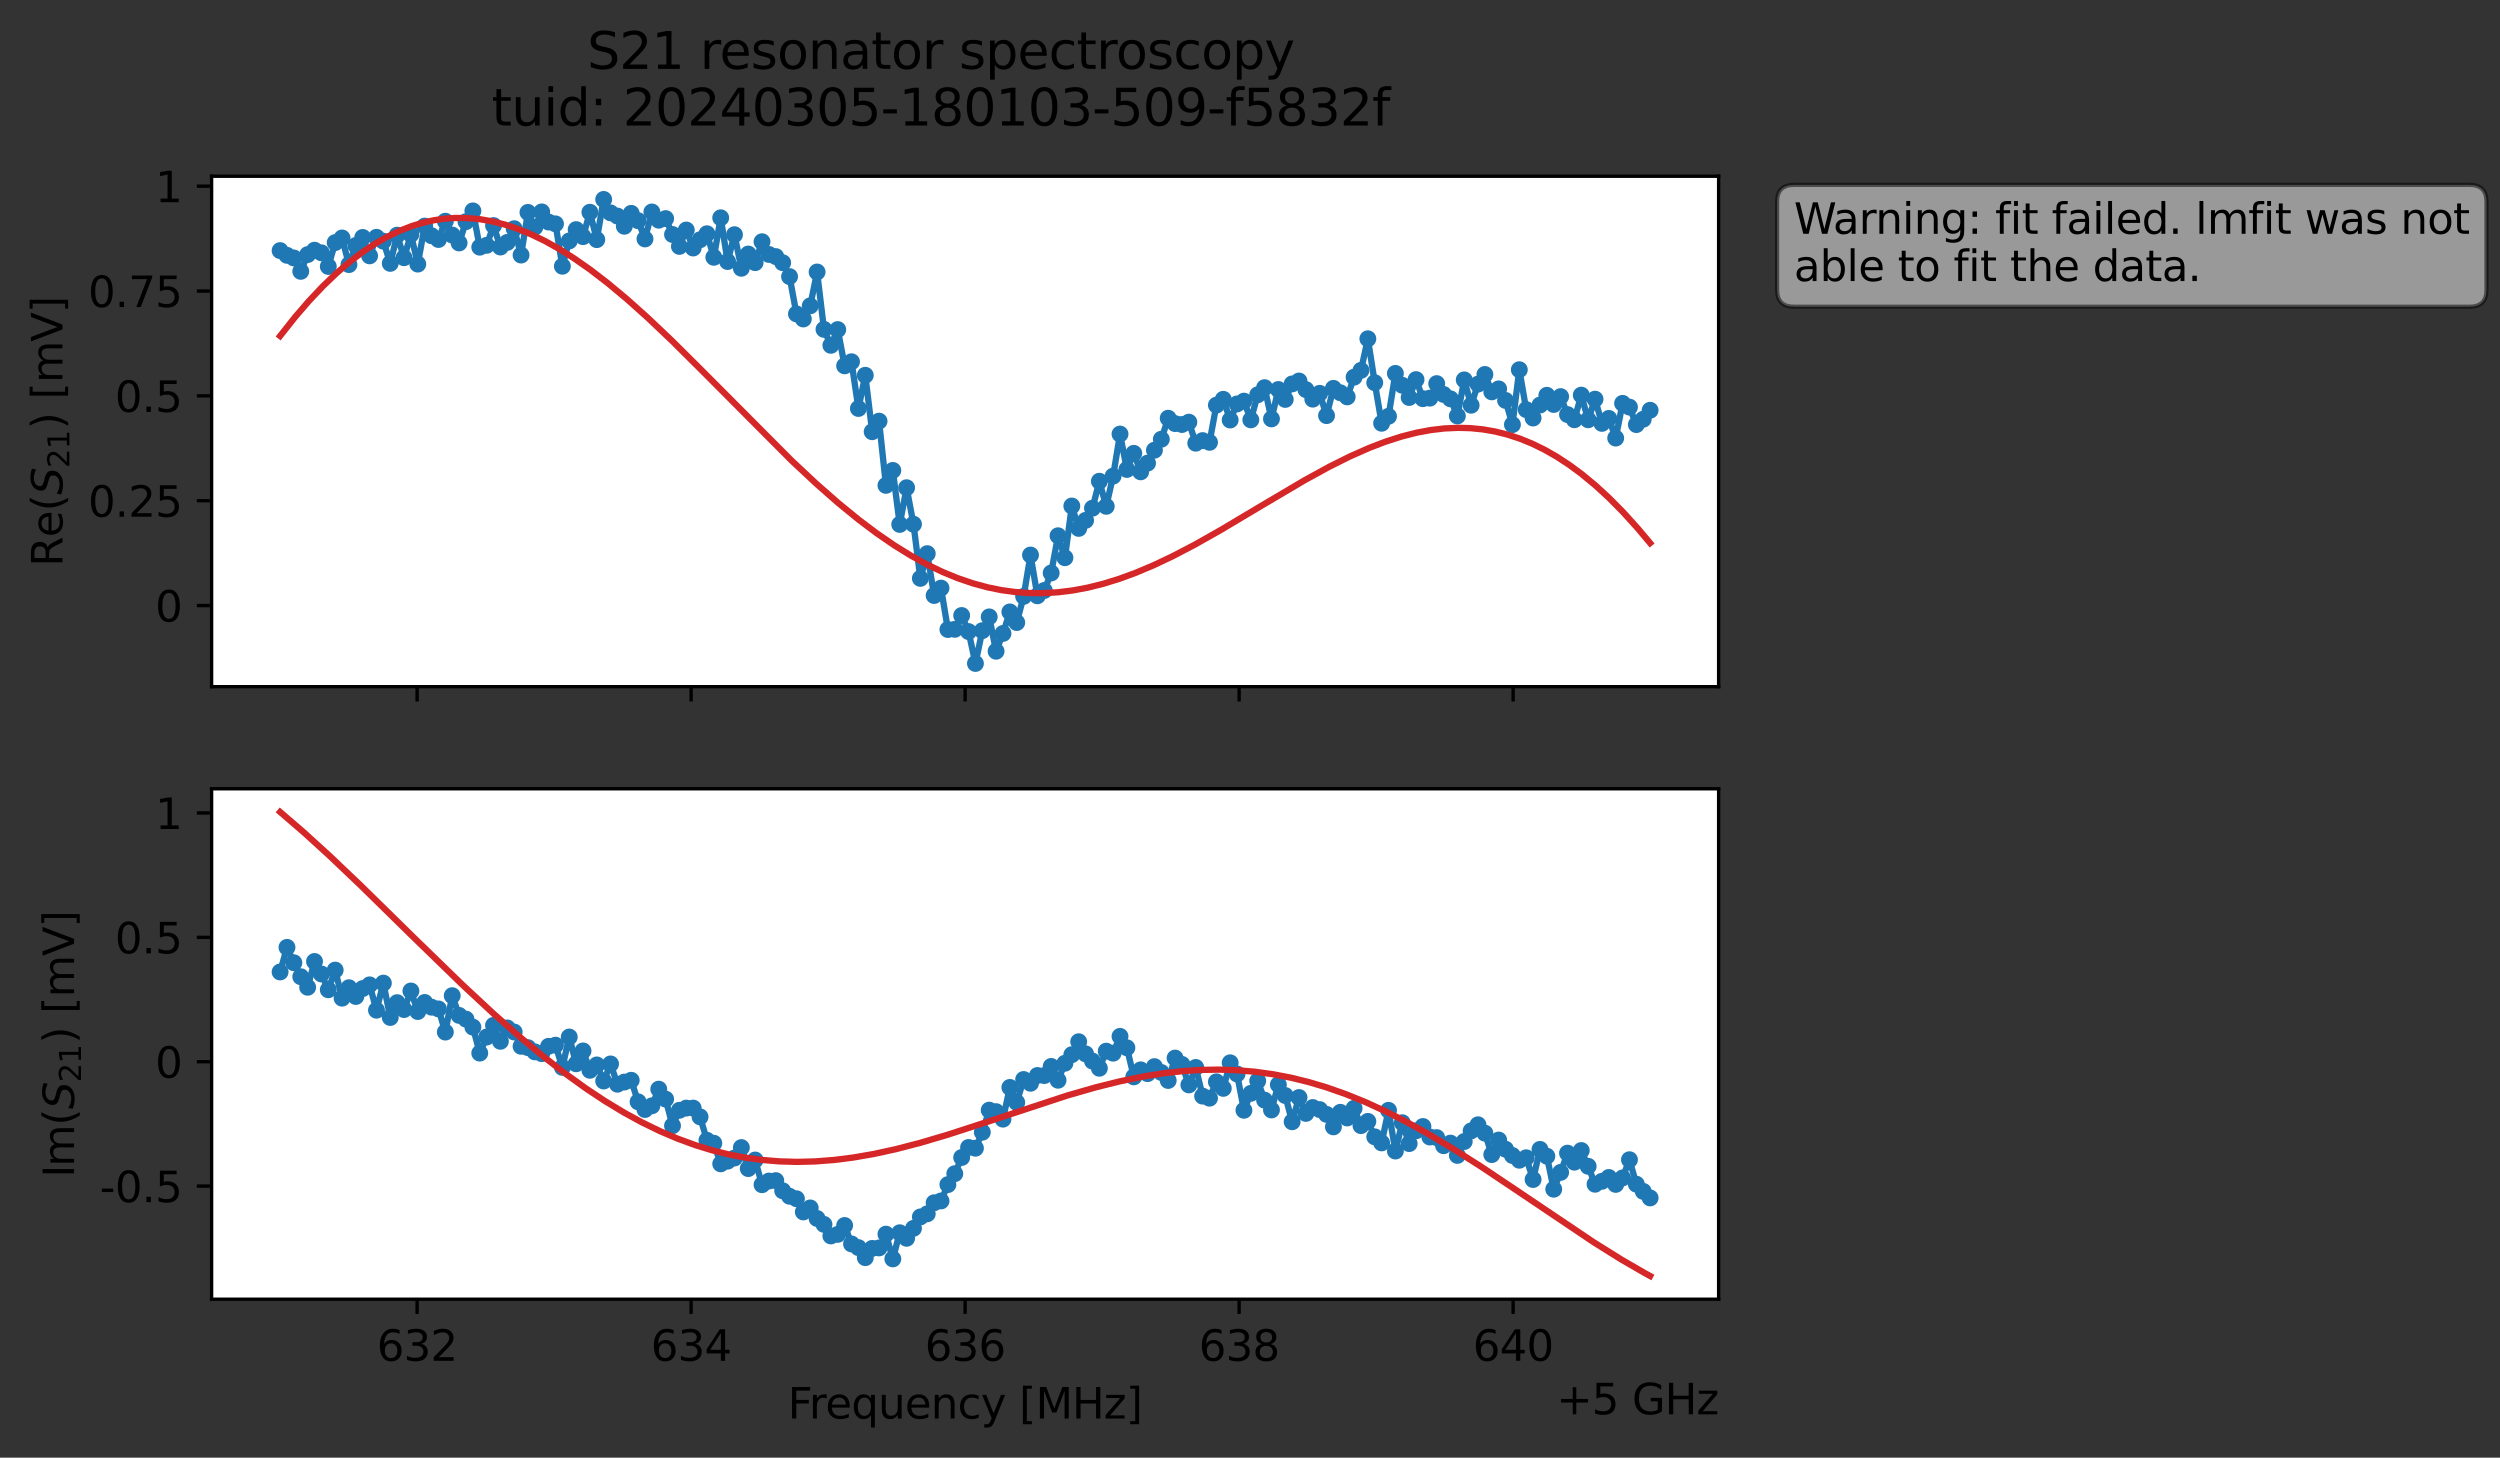 <?xml version="1.0" encoding="utf-8" standalone="no"?>
<!DOCTYPE svg PUBLIC "-//W3C//DTD SVG 1.1//EN"
  "http://www.w3.org/Graphics/SVG/1.1/DTD/svg11.dtd">
<svg xmlns:xlink="http://www.w3.org/1999/xlink" width="592.428pt" height="345.428pt" viewBox="0 0 592.428 345.428" xmlns="http://www.w3.org/2000/svg" version="1.1">
 <rect x="0" y="0" width="592.428" height="345.428" fill="#333333" stroke="none"/>
 <defs>
  <style type="text/css">*{stroke-linejoin: round; stroke-linecap: butt}</style>
 </defs>
 <g id="figure_1">
  <g id="patch_1">
   <path d="M 0 345.428 
L 592.428 345.428 
L 592.428 -0 
L 0 -0 
L 0 345.428 
z
" style="fill: none; opacity: 0"/>
  </g>
  <g id="axes_1">
   <g id="patch_2">
    <path d="M 50.144 162.72 
L 407.264 162.72 
L 407.264 41.76 
L 50.144 41.76 
z
" style="fill: #ffffff"/>
   </g>
   <g id="matplotlib.axis_1">
    <g id="xtick_1">
     <g id="line2d_1">
      <defs>
       <path id="m8b2757f48f" d="M 0 0 
L 0 3.5 
" style="stroke: #000000; stroke-width: 0.8"/>
      </defs>
      <g>
       <use xlink:href="#m8b2757f48f" x="98.842" y="162.72" style="stroke: #000000; stroke-width: 0.8"/>
      </g>
     </g>
    </g>
    <g id="xtick_2">
     <g id="line2d_2">
      <g>
       <use xlink:href="#m8b2757f48f" x="163.773" y="162.72" style="stroke: #000000; stroke-width: 0.8"/>
      </g>
     </g>
    </g>
    <g id="xtick_3">
     <g id="line2d_3">
      <g>
       <use xlink:href="#m8b2757f48f" x="228.704" y="162.72" style="stroke: #000000; stroke-width: 0.8"/>
      </g>
     </g>
    </g>
    <g id="xtick_4">
     <g id="line2d_4">
      <g>
       <use xlink:href="#m8b2757f48f" x="293.635" y="162.72" style="stroke: #000000; stroke-width: 0.8"/>
      </g>
     </g>
    </g>
    <g id="xtick_5">
     <g id="line2d_5">
      <g>
       <use xlink:href="#m8b2757f48f" x="358.566" y="162.72" style="stroke: #000000; stroke-width: 0.8"/>
      </g>
     </g>
    </g>
   </g>
   <g id="matplotlib.axis_2">
    <g id="ytick_1">
     <g id="line2d_6">
      <defs>
       <path id="m3d0dbaa5dc" d="M 0 0 
L -3.5 0 
" style="stroke: #000000; stroke-width: 0.8"/>
      </defs>
      <g>
       <use xlink:href="#m3d0dbaa5dc" x="50.144" y="143.503" style="stroke: #000000; stroke-width: 0.8"/>
      </g>
     </g>
     <g id="text_1">
      <!-- 0 -->
      <g transform="translate(36.781 147.302) scale(0.1 -0.1)">
       <defs>
        <path id="DejaVuSans-30" d="M 2034 4250 
Q 1547 4250 1301 3770 
Q 1056 3291 1056 2328 
Q 1056 1369 1301 889 
Q 1547 409 2034 409 
Q 2525 409 2770 889 
Q 3016 1369 3016 2328 
Q 3016 3291 2770 3770 
Q 2525 4250 2034 4250 
z
M 2034 4750 
Q 2819 4750 3233 4129 
Q 3647 3509 3647 2328 
Q 3647 1150 3233 529 
Q 2819 -91 2034 -91 
Q 1250 -91 836 529 
Q 422 1150 422 2328 
Q 422 3509 836 4129 
Q 1250 4750 2034 4750 
z
" transform="scale(0.016)"/>
       </defs>
       <use xlink:href="#DejaVuSans-30"/>
      </g>
     </g>
    </g>
    <g id="ytick_2">
     <g id="line2d_7">
      <g>
       <use xlink:href="#m3d0dbaa5dc" x="50.144" y="118.657" style="stroke: #000000; stroke-width: 0.8"/>
      </g>
     </g>
     <g id="text_2">
      <!-- 0.25 -->
      <g transform="translate(20.878 122.456) scale(0.1 -0.1)">
       <defs>
        <path id="DejaVuSans-2e" d="M 684 794 
L 1344 794 
L 1344 0 
L 684 0 
L 684 794 
z
" transform="scale(0.016)"/>
        <path id="DejaVuSans-32" d="M 1228 531 
L 3431 531 
L 3431 0 
L 469 0 
L 469 531 
Q 828 903 1448 1529 
Q 2069 2156 2228 2338 
Q 2531 2678 2651 2914 
Q 2772 3150 2772 3378 
Q 2772 3750 2511 3984 
Q 2250 4219 1831 4219 
Q 1534 4219 1204 4116 
Q 875 4013 500 3803 
L 500 4441 
Q 881 4594 1212 4672 
Q 1544 4750 1819 4750 
Q 2544 4750 2975 4387 
Q 3406 4025 3406 3419 
Q 3406 3131 3298 2873 
Q 3191 2616 2906 2266 
Q 2828 2175 2409 1742 
Q 1991 1309 1228 531 
z
" transform="scale(0.016)"/>
        <path id="DejaVuSans-35" d="M 691 4666 
L 3169 4666 
L 3169 4134 
L 1269 4134 
L 1269 2991 
Q 1406 3038 1543 3061 
Q 1681 3084 1819 3084 
Q 2600 3084 3056 2656 
Q 3513 2228 3513 1497 
Q 3513 744 3044 326 
Q 2575 -91 1722 -91 
Q 1428 -91 1123 -41 
Q 819 9 494 109 
L 494 744 
Q 775 591 1075 516 
Q 1375 441 1709 441 
Q 2250 441 2565 725 
Q 2881 1009 2881 1497 
Q 2881 1984 2565 2268 
Q 2250 2553 1709 2553 
Q 1456 2553 1204 2497 
Q 953 2441 691 2322 
L 691 4666 
z
" transform="scale(0.016)"/>
       </defs>
       <use xlink:href="#DejaVuSans-30"/>
       <use xlink:href="#DejaVuSans-2e" x="63.623"/>
       <use xlink:href="#DejaVuSans-32" x="95.41"/>
       <use xlink:href="#DejaVuSans-35" x="159.033"/>
      </g>
     </g>
    </g>
    <g id="ytick_3">
     <g id="line2d_8">
      <g>
       <use xlink:href="#m3d0dbaa5dc" x="50.144" y="93.811" style="stroke: #000000; stroke-width: 0.8"/>
      </g>
     </g>
     <g id="text_3">
      <!-- 0.5 -->
      <g transform="translate(27.241 97.61) scale(0.1 -0.1)">
       <use xlink:href="#DejaVuSans-30"/>
       <use xlink:href="#DejaVuSans-2e" x="63.623"/>
       <use xlink:href="#DejaVuSans-35" x="95.41"/>
      </g>
     </g>
    </g>
    <g id="ytick_4">
     <g id="line2d_9">
      <g>
       <use xlink:href="#m3d0dbaa5dc" x="50.144" y="68.965" style="stroke: #000000; stroke-width: 0.8"/>
      </g>
     </g>
     <g id="text_4">
      <!-- 0.75 -->
      <g transform="translate(20.878 72.764) scale(0.1 -0.1)">
       <defs>
        <path id="DejaVuSans-37" d="M 525 4666 
L 3525 4666 
L 3525 4397 
L 1831 0 
L 1172 0 
L 2766 4134 
L 525 4134 
L 525 4666 
z
" transform="scale(0.016)"/>
       </defs>
       <use xlink:href="#DejaVuSans-30"/>
       <use xlink:href="#DejaVuSans-2e" x="63.623"/>
       <use xlink:href="#DejaVuSans-37" x="95.41"/>
       <use xlink:href="#DejaVuSans-35" x="159.033"/>
      </g>
     </g>
    </g>
    <g id="ytick_5">
     <g id="line2d_10">
      <g>
       <use xlink:href="#m3d0dbaa5dc" x="50.144" y="44.119" style="stroke: #000000; stroke-width: 0.8"/>
      </g>
     </g>
     <g id="text_5">
      <!-- 1 -->
      <g transform="translate(36.781 47.918) scale(0.1 -0.1)">
       <defs>
        <path id="DejaVuSans-31" d="M 794 531 
L 1825 531 
L 1825 4091 
L 703 3866 
L 703 4441 
L 1819 4666 
L 2450 4666 
L 2450 531 
L 3481 531 
L 3481 0 
L 794 0 
L 794 531 
z
" transform="scale(0.016)"/>
       </defs>
       <use xlink:href="#DejaVuSans-31"/>
      </g>
     </g>
    </g>
    <g id="text_6">
     <!-- Re$(S_{21})$ [mV] -->
     <g transform="translate(14.798 134.24) rotate(-90) scale(0.1 -0.1)">
      <defs>
       <path id="DejaVuSans-52" d="M 2841 2188 
Q 3044 2119 3236 1894 
Q 3428 1669 3622 1275 
L 4263 0 
L 3584 0 
L 2988 1197 
Q 2756 1666 2539 1819 
Q 2322 1972 1947 1972 
L 1259 1972 
L 1259 0 
L 628 0 
L 628 4666 
L 2053 4666 
Q 2853 4666 3247 4331 
Q 3641 3997 3641 3322 
Q 3641 2881 3436 2590 
Q 3231 2300 2841 2188 
z
M 1259 4147 
L 1259 2491 
L 2053 2491 
Q 2509 2491 2742 2702 
Q 2975 2913 2975 3322 
Q 2975 3731 2742 3939 
Q 2509 4147 2053 4147 
L 1259 4147 
z
" transform="scale(0.016)"/>
       <path id="DejaVuSans-65" d="M 3597 1894 
L 3597 1613 
L 953 1613 
Q 991 1019 1311 708 
Q 1631 397 2203 397 
Q 2534 397 2845 478 
Q 3156 559 3463 722 
L 3463 178 
Q 3153 47 2828 -22 
Q 2503 -91 2169 -91 
Q 1331 -91 842 396 
Q 353 884 353 1716 
Q 353 2575 817 3079 
Q 1281 3584 2069 3584 
Q 2775 3584 3186 3129 
Q 3597 2675 3597 1894 
z
M 3022 2063 
Q 3016 2534 2758 2815 
Q 2500 3097 2075 3097 
Q 1594 3097 1305 2825 
Q 1016 2553 972 2059 
L 3022 2063 
z
" transform="scale(0.016)"/>
       <path id="DejaVuSans-28" d="M 1984 4856 
Q 1566 4138 1362 3434 
Q 1159 2731 1159 2009 
Q 1159 1288 1364 580 
Q 1569 -128 1984 -844 
L 1484 -844 
Q 1016 -109 783 600 
Q 550 1309 550 2009 
Q 550 2706 781 3412 
Q 1013 4119 1484 4856 
L 1984 4856 
z
" transform="scale(0.016)"/>
       <path id="DejaVuSans-Oblique-53" d="M 3859 4513 
L 3738 3897 
Q 3422 4066 3111 4152 
Q 2800 4238 2509 4238 
Q 1944 4238 1609 3991 
Q 1275 3744 1275 3334 
Q 1275 3109 1398 2989 
Q 1522 2869 2034 2731 
L 2413 2638 
Q 3053 2472 3303 2217 
Q 3553 1963 3553 1503 
Q 3553 797 2998 353 
Q 2444 -91 1538 -91 
Q 1166 -91 791 -17 
Q 416 56 38 206 
L 166 856 
Q 513 641 861 531 
Q 1209 422 1556 422 
Q 2147 422 2503 684 
Q 2859 947 2859 1369 
Q 2859 1650 2717 1795 
Q 2575 1941 2106 2059 
L 1728 2156 
Q 1081 2325 845 2545 
Q 609 2766 609 3163 
Q 609 3859 1145 4304 
Q 1681 4750 2541 4750 
Q 2875 4750 3203 4690 
Q 3531 4631 3859 4513 
z
" transform="scale(0.016)"/>
       <path id="DejaVuSans-29" d="M 513 4856 
L 1013 4856 
Q 1481 4119 1714 3412 
Q 1947 2706 1947 2009 
Q 1947 1309 1714 600 
Q 1481 -109 1013 -844 
L 513 -844 
Q 928 -128 1133 580 
Q 1338 1288 1338 2009 
Q 1338 2731 1133 3434 
Q 928 4138 513 4856 
z
" transform="scale(0.016)"/>
       <path id="DejaVuSans-20" transform="scale(0.016)"/>
       <path id="DejaVuSans-5b" d="M 550 4863 
L 1875 4863 
L 1875 4416 
L 1125 4416 
L 1125 -397 
L 1875 -397 
L 1875 -844 
L 550 -844 
L 550 4863 
z
" transform="scale(0.016)"/>
       <path id="DejaVuSans-6d" d="M 3328 2828 
Q 3544 3216 3844 3400 
Q 4144 3584 4550 3584 
Q 5097 3584 5394 3201 
Q 5691 2819 5691 2113 
L 5691 0 
L 5113 0 
L 5113 2094 
Q 5113 2597 4934 2840 
Q 4756 3084 4391 3084 
Q 3944 3084 3684 2787 
Q 3425 2491 3425 1978 
L 3425 0 
L 2847 0 
L 2847 2094 
Q 2847 2600 2669 2842 
Q 2491 3084 2119 3084 
Q 1678 3084 1418 2786 
Q 1159 2488 1159 1978 
L 1159 0 
L 581 0 
L 581 3500 
L 1159 3500 
L 1159 2956 
Q 1356 3278 1631 3431 
Q 1906 3584 2284 3584 
Q 2666 3584 2933 3390 
Q 3200 3197 3328 2828 
z
" transform="scale(0.016)"/>
       <path id="DejaVuSans-56" d="M 1831 0 
L 50 4666 
L 709 4666 
L 2188 738 
L 3669 4666 
L 4325 4666 
L 2547 0 
L 1831 0 
z
" transform="scale(0.016)"/>
       <path id="DejaVuSans-5d" d="M 1947 4863 
L 1947 -844 
L 622 -844 
L 622 -397 
L 1369 -397 
L 1369 4416 
L 622 4416 
L 622 4863 
L 1947 4863 
z
" transform="scale(0.016)"/>
      </defs>
      <use xlink:href="#DejaVuSans-52" transform="translate(0 0.016)"/>
      <use xlink:href="#DejaVuSans-65" transform="translate(69.482 0.016)"/>
      <use xlink:href="#DejaVuSans-28" transform="translate(131.006 0.016)"/>
      <use xlink:href="#DejaVuSans-Oblique-53" transform="translate(170.02 0.016)"/>
      <use xlink:href="#DejaVuSans-32" transform="translate(233.496 -16.391) scale(0.7)"/>
      <use xlink:href="#DejaVuSans-31" transform="translate(278.032 -16.391) scale(0.7)"/>
      <use xlink:href="#DejaVuSans-29" transform="translate(325.303 0.016)"/>
      <use xlink:href="#DejaVuSans-20" transform="translate(364.316 0.016)"/>
      <use xlink:href="#DejaVuSans-5b" transform="translate(396.104 0.016)"/>
      <use xlink:href="#DejaVuSans-6d" transform="translate(435.117 0.016)"/>
      <use xlink:href="#DejaVuSans-56" transform="translate(532.529 0.016)"/>
      <use xlink:href="#DejaVuSans-5d" transform="translate(600.938 0.016)"/>
     </g>
    </g>
   </g>
   <g id="line2d_11">
    <path d="M 66.376 59.383 
L 68.008 60.505 
L 69.639 61.132 
L 71.271 64.302 
L 72.902 60.332 
L 74.534 59.294 
L 76.165 59.912 
L 77.796 63.146 
L 79.428 57.49 
L 81.059 56.392 
L 82.691 62.702 
L 84.322 58.171 
L 85.954 56.269 
L 87.585 60.631 
L 89.216 56.231 
L 90.848 57.155 
L 92.479 62.413 
L 94.111 55.725 
L 95.742 61.07 
L 97.374 55.542 
L 99.005 62.586 
L 100.637 53.575 
L 102.268 55.866 
L 103.899 56.754 
L 105.531 52.421 
L 107.162 55.697 
L 108.794 57.573 
L 110.425 52.527 
L 112.057 49.977 
L 113.688 58.577 
L 115.319 58.135 
L 116.951 53.453 
L 118.582 58.539 
L 120.214 57.438 
L 121.845 54.198 
L 123.477 60.443 
L 125.108 50.331 
L 126.739 53.844 
L 128.371 50.215 
L 130.002 52.623 
L 131.634 53.049 
L 133.265 63.09 
L 134.897 57.089 
L 136.528 54.413 
L 138.159 56.079 
L 139.791 50.295 
L 141.422 56.788 
L 143.054 47.258 
L 144.685 50.445 
L 146.317 51.203 
L 147.948 53.617 
L 149.579 50.556 
L 151.211 52.292 
L 152.842 56.624 
L 154.474 50.23 
L 156.105 52.181 
L 157.737 51.799 
L 159.368 55.569 
L 160.999 58.388 
L 162.631 54.512 
L 164.262 58.772 
L 165.894 56.817 
L 167.525 55.393 
L 169.157 60.973 
L 170.788 51.609 
L 172.419 61.977 
L 174.051 55.615 
L 175.682 63.574 
L 177.314 60.199 
L 178.945 62.244 
L 180.577 57.284 
L 182.208 60.3 
L 183.839 60.803 
L 185.471 62.257 
L 187.102 65.544 
L 188.734 74.388 
L 190.365 75.589 
L 191.997 72.478 
L 193.628 64.455 
L 195.259 78.046 
L 196.891 81.832 
L 198.522 78.097 
L 200.154 86.693 
L 201.785 85.726 
L 203.417 96.796 
L 205.048 88.932 
L 206.679 102.308 
L 208.311 99.799 
L 209.942 115.023 
L 211.574 111.478 
L 213.205 124.275 
L 214.837 115.577 
L 216.468 124.22 
L 218.099 137.054 
L 219.731 131.198 
L 221.362 141.12 
L 222.994 139.363 
L 224.625 149.18 
L 226.257 149.134 
L 227.888 145.856 
L 229.519 149.665 
L 231.151 157.222 
L 232.782 149.448 
L 234.414 146.187 
L 236.045 154.327 
L 237.677 150.11 
L 239.308 145.01 
L 240.939 147.525 
L 242.571 141.326 
L 244.202 131.525 
L 245.834 141.186 
L 247.465 139.925 
L 249.097 135.787 
L 250.728 126.958 
L 252.359 132.166 
L 253.991 119.912 
L 255.622 125.215 
L 257.254 123.314 
L 258.885 120.431 
L 260.517 114.043 
L 262.148 119.985 
L 263.779 112.819 
L 265.411 102.859 
L 267.042 111.248 
L 268.674 107.427 
L 270.305 111.814 
L 271.937 109.749 
L 273.568 106.685 
L 275.2 104.088 
L 276.831 99.106 
L 278.462 100.38 
L 280.094 100.599 
L 281.725 100.038 
L 283.357 105.025 
L 284.988 104.407 
L 286.62 104.819 
L 288.251 96.008 
L 289.882 94.624 
L 291.514 99.53 
L 293.145 95.721 
L 294.777 95.059 
L 296.408 99.496 
L 298.04 93.554 
L 299.671 91.86 
L 301.302 99.266 
L 302.934 92.303 
L 304.565 94.651 
L 306.197 90.979 
L 307.828 90.286 
L 309.46 92.324 
L 311.091 94.585 
L 312.722 93.208 
L 314.354 98.49 
L 315.985 92.032 
L 319.248 94.049 
L 320.88 89.381 
L 322.511 87.763 
L 324.142 80.28 
L 325.774 90.683 
L 327.405 100.302 
L 329.037 98.65 
L 330.668 88.488 
L 333.931 94.194 
L 335.562 89.956 
L 337.194 94.476 
L 338.825 94.351 
L 340.457 90.906 
L 342.088 93.471 
L 343.72 94.513 
L 345.351 98.572 
L 346.982 90.023 
L 348.614 96.029 
L 350.245 91.029 
L 351.877 88.736 
L 353.508 92.861 
L 355.14 92.158 
L 356.771 94.891 
L 358.402 100.626 
L 360.034 87.61 
L 361.665 97.066 
L 363.297 99.059 
L 364.928 95.987 
L 366.56 93.671 
L 368.191 95.846 
L 369.822 93.984 
L 371.454 98.239 
L 373.085 99.468 
L 374.717 93.634 
L 376.348 99.473 
L 377.98 94.594 
L 379.611 100.331 
L 381.242 99.155 
L 382.874 103.812 
L 384.505 95.581 
L 386.137 96.476 
L 387.768 100.617 
L 389.4 99.347 
L 391.031 97.222 
L 391.031 97.222 
" clip-path="url(#pae89528730)" style="fill: none; stroke: #1f77b4; stroke-width: 1.5; stroke-linecap: square"/>
    <defs>
     <path id="md9d6daed91" d="M 0 1.5 
C 0.398 1.5 0.779 1.342 1.061 1.061 
C 1.342 0.779 1.5 0.398 1.5 0 
C 1.5 -0.398 1.342 -0.779 1.061 -1.061 
C 0.779 -1.342 0.398 -1.5 0 -1.5 
C -0.398 -1.5 -0.779 -1.342 -1.061 -1.061 
C -1.342 -0.779 -1.5 -0.398 -1.5 0 
C -1.5 0.398 -1.342 0.779 -1.061 1.061 
C -0.779 1.342 -0.398 1.5 0 1.5 
z
" style="stroke: #1f77b4"/>
    </defs>
    <g clip-path="url(#pae89528730)">
     <use xlink:href="#md9d6daed91" x="66.376" y="59.383" style="fill: #1f77b4; stroke: #1f77b4"/>
     <use xlink:href="#md9d6daed91" x="68.008" y="60.505" style="fill: #1f77b4; stroke: #1f77b4"/>
     <use xlink:href="#md9d6daed91" x="69.639" y="61.132" style="fill: #1f77b4; stroke: #1f77b4"/>
     <use xlink:href="#md9d6daed91" x="71.271" y="64.302" style="fill: #1f77b4; stroke: #1f77b4"/>
     <use xlink:href="#md9d6daed91" x="72.902" y="60.332" style="fill: #1f77b4; stroke: #1f77b4"/>
     <use xlink:href="#md9d6daed91" x="74.534" y="59.294" style="fill: #1f77b4; stroke: #1f77b4"/>
     <use xlink:href="#md9d6daed91" x="76.165" y="59.912" style="fill: #1f77b4; stroke: #1f77b4"/>
     <use xlink:href="#md9d6daed91" x="77.796" y="63.146" style="fill: #1f77b4; stroke: #1f77b4"/>
     <use xlink:href="#md9d6daed91" x="79.428" y="57.49" style="fill: #1f77b4; stroke: #1f77b4"/>
     <use xlink:href="#md9d6daed91" x="81.059" y="56.392" style="fill: #1f77b4; stroke: #1f77b4"/>
     <use xlink:href="#md9d6daed91" x="82.691" y="62.702" style="fill: #1f77b4; stroke: #1f77b4"/>
     <use xlink:href="#md9d6daed91" x="84.322" y="58.171" style="fill: #1f77b4; stroke: #1f77b4"/>
     <use xlink:href="#md9d6daed91" x="85.954" y="56.269" style="fill: #1f77b4; stroke: #1f77b4"/>
     <use xlink:href="#md9d6daed91" x="87.585" y="60.631" style="fill: #1f77b4; stroke: #1f77b4"/>
     <use xlink:href="#md9d6daed91" x="89.216" y="56.231" style="fill: #1f77b4; stroke: #1f77b4"/>
     <use xlink:href="#md9d6daed91" x="90.848" y="57.155" style="fill: #1f77b4; stroke: #1f77b4"/>
     <use xlink:href="#md9d6daed91" x="92.479" y="62.413" style="fill: #1f77b4; stroke: #1f77b4"/>
     <use xlink:href="#md9d6daed91" x="94.111" y="55.725" style="fill: #1f77b4; stroke: #1f77b4"/>
     <use xlink:href="#md9d6daed91" x="95.742" y="61.07" style="fill: #1f77b4; stroke: #1f77b4"/>
     <use xlink:href="#md9d6daed91" x="97.374" y="55.542" style="fill: #1f77b4; stroke: #1f77b4"/>
     <use xlink:href="#md9d6daed91" x="99.005" y="62.586" style="fill: #1f77b4; stroke: #1f77b4"/>
     <use xlink:href="#md9d6daed91" x="100.637" y="53.575" style="fill: #1f77b4; stroke: #1f77b4"/>
     <use xlink:href="#md9d6daed91" x="102.268" y="55.866" style="fill: #1f77b4; stroke: #1f77b4"/>
     <use xlink:href="#md9d6daed91" x="103.899" y="56.754" style="fill: #1f77b4; stroke: #1f77b4"/>
     <use xlink:href="#md9d6daed91" x="105.531" y="52.421" style="fill: #1f77b4; stroke: #1f77b4"/>
     <use xlink:href="#md9d6daed91" x="107.162" y="55.697" style="fill: #1f77b4; stroke: #1f77b4"/>
     <use xlink:href="#md9d6daed91" x="108.794" y="57.573" style="fill: #1f77b4; stroke: #1f77b4"/>
     <use xlink:href="#md9d6daed91" x="110.425" y="52.527" style="fill: #1f77b4; stroke: #1f77b4"/>
     <use xlink:href="#md9d6daed91" x="112.057" y="49.977" style="fill: #1f77b4; stroke: #1f77b4"/>
     <use xlink:href="#md9d6daed91" x="113.688" y="58.577" style="fill: #1f77b4; stroke: #1f77b4"/>
     <use xlink:href="#md9d6daed91" x="115.319" y="58.135" style="fill: #1f77b4; stroke: #1f77b4"/>
     <use xlink:href="#md9d6daed91" x="116.951" y="53.453" style="fill: #1f77b4; stroke: #1f77b4"/>
     <use xlink:href="#md9d6daed91" x="118.582" y="58.539" style="fill: #1f77b4; stroke: #1f77b4"/>
     <use xlink:href="#md9d6daed91" x="120.214" y="57.438" style="fill: #1f77b4; stroke: #1f77b4"/>
     <use xlink:href="#md9d6daed91" x="121.845" y="54.198" style="fill: #1f77b4; stroke: #1f77b4"/>
     <use xlink:href="#md9d6daed91" x="123.477" y="60.443" style="fill: #1f77b4; stroke: #1f77b4"/>
     <use xlink:href="#md9d6daed91" x="125.108" y="50.331" style="fill: #1f77b4; stroke: #1f77b4"/>
     <use xlink:href="#md9d6daed91" x="126.739" y="53.844" style="fill: #1f77b4; stroke: #1f77b4"/>
     <use xlink:href="#md9d6daed91" x="128.371" y="50.215" style="fill: #1f77b4; stroke: #1f77b4"/>
     <use xlink:href="#md9d6daed91" x="130.002" y="52.623" style="fill: #1f77b4; stroke: #1f77b4"/>
     <use xlink:href="#md9d6daed91" x="131.634" y="53.049" style="fill: #1f77b4; stroke: #1f77b4"/>
     <use xlink:href="#md9d6daed91" x="133.265" y="63.09" style="fill: #1f77b4; stroke: #1f77b4"/>
     <use xlink:href="#md9d6daed91" x="134.897" y="57.089" style="fill: #1f77b4; stroke: #1f77b4"/>
     <use xlink:href="#md9d6daed91" x="136.528" y="54.413" style="fill: #1f77b4; stroke: #1f77b4"/>
     <use xlink:href="#md9d6daed91" x="138.159" y="56.079" style="fill: #1f77b4; stroke: #1f77b4"/>
     <use xlink:href="#md9d6daed91" x="139.791" y="50.295" style="fill: #1f77b4; stroke: #1f77b4"/>
     <use xlink:href="#md9d6daed91" x="141.422" y="56.788" style="fill: #1f77b4; stroke: #1f77b4"/>
     <use xlink:href="#md9d6daed91" x="143.054" y="47.258" style="fill: #1f77b4; stroke: #1f77b4"/>
     <use xlink:href="#md9d6daed91" x="144.685" y="50.445" style="fill: #1f77b4; stroke: #1f77b4"/>
     <use xlink:href="#md9d6daed91" x="146.317" y="51.203" style="fill: #1f77b4; stroke: #1f77b4"/>
     <use xlink:href="#md9d6daed91" x="147.948" y="53.617" style="fill: #1f77b4; stroke: #1f77b4"/>
     <use xlink:href="#md9d6daed91" x="149.579" y="50.556" style="fill: #1f77b4; stroke: #1f77b4"/>
     <use xlink:href="#md9d6daed91" x="151.211" y="52.292" style="fill: #1f77b4; stroke: #1f77b4"/>
     <use xlink:href="#md9d6daed91" x="152.842" y="56.624" style="fill: #1f77b4; stroke: #1f77b4"/>
     <use xlink:href="#md9d6daed91" x="154.474" y="50.23" style="fill: #1f77b4; stroke: #1f77b4"/>
     <use xlink:href="#md9d6daed91" x="156.105" y="52.181" style="fill: #1f77b4; stroke: #1f77b4"/>
     <use xlink:href="#md9d6daed91" x="157.737" y="51.799" style="fill: #1f77b4; stroke: #1f77b4"/>
     <use xlink:href="#md9d6daed91" x="159.368" y="55.569" style="fill: #1f77b4; stroke: #1f77b4"/>
     <use xlink:href="#md9d6daed91" x="160.999" y="58.388" style="fill: #1f77b4; stroke: #1f77b4"/>
     <use xlink:href="#md9d6daed91" x="162.631" y="54.512" style="fill: #1f77b4; stroke: #1f77b4"/>
     <use xlink:href="#md9d6daed91" x="164.262" y="58.772" style="fill: #1f77b4; stroke: #1f77b4"/>
     <use xlink:href="#md9d6daed91" x="165.894" y="56.817" style="fill: #1f77b4; stroke: #1f77b4"/>
     <use xlink:href="#md9d6daed91" x="167.525" y="55.393" style="fill: #1f77b4; stroke: #1f77b4"/>
     <use xlink:href="#md9d6daed91" x="169.157" y="60.973" style="fill: #1f77b4; stroke: #1f77b4"/>
     <use xlink:href="#md9d6daed91" x="170.788" y="51.609" style="fill: #1f77b4; stroke: #1f77b4"/>
     <use xlink:href="#md9d6daed91" x="172.419" y="61.977" style="fill: #1f77b4; stroke: #1f77b4"/>
     <use xlink:href="#md9d6daed91" x="174.051" y="55.615" style="fill: #1f77b4; stroke: #1f77b4"/>
     <use xlink:href="#md9d6daed91" x="175.682" y="63.574" style="fill: #1f77b4; stroke: #1f77b4"/>
     <use xlink:href="#md9d6daed91" x="177.314" y="60.199" style="fill: #1f77b4; stroke: #1f77b4"/>
     <use xlink:href="#md9d6daed91" x="178.945" y="62.244" style="fill: #1f77b4; stroke: #1f77b4"/>
     <use xlink:href="#md9d6daed91" x="180.577" y="57.284" style="fill: #1f77b4; stroke: #1f77b4"/>
     <use xlink:href="#md9d6daed91" x="182.208" y="60.3" style="fill: #1f77b4; stroke: #1f77b4"/>
     <use xlink:href="#md9d6daed91" x="183.839" y="60.803" style="fill: #1f77b4; stroke: #1f77b4"/>
     <use xlink:href="#md9d6daed91" x="185.471" y="62.257" style="fill: #1f77b4; stroke: #1f77b4"/>
     <use xlink:href="#md9d6daed91" x="187.102" y="65.544" style="fill: #1f77b4; stroke: #1f77b4"/>
     <use xlink:href="#md9d6daed91" x="188.734" y="74.388" style="fill: #1f77b4; stroke: #1f77b4"/>
     <use xlink:href="#md9d6daed91" x="190.365" y="75.589" style="fill: #1f77b4; stroke: #1f77b4"/>
     <use xlink:href="#md9d6daed91" x="191.997" y="72.478" style="fill: #1f77b4; stroke: #1f77b4"/>
     <use xlink:href="#md9d6daed91" x="193.628" y="64.455" style="fill: #1f77b4; stroke: #1f77b4"/>
     <use xlink:href="#md9d6daed91" x="195.259" y="78.046" style="fill: #1f77b4; stroke: #1f77b4"/>
     <use xlink:href="#md9d6daed91" x="196.891" y="81.832" style="fill: #1f77b4; stroke: #1f77b4"/>
     <use xlink:href="#md9d6daed91" x="198.522" y="78.097" style="fill: #1f77b4; stroke: #1f77b4"/>
     <use xlink:href="#md9d6daed91" x="200.154" y="86.693" style="fill: #1f77b4; stroke: #1f77b4"/>
     <use xlink:href="#md9d6daed91" x="201.785" y="85.726" style="fill: #1f77b4; stroke: #1f77b4"/>
     <use xlink:href="#md9d6daed91" x="203.417" y="96.796" style="fill: #1f77b4; stroke: #1f77b4"/>
     <use xlink:href="#md9d6daed91" x="205.048" y="88.932" style="fill: #1f77b4; stroke: #1f77b4"/>
     <use xlink:href="#md9d6daed91" x="206.679" y="102.308" style="fill: #1f77b4; stroke: #1f77b4"/>
     <use xlink:href="#md9d6daed91" x="208.311" y="99.799" style="fill: #1f77b4; stroke: #1f77b4"/>
     <use xlink:href="#md9d6daed91" x="209.942" y="115.023" style="fill: #1f77b4; stroke: #1f77b4"/>
     <use xlink:href="#md9d6daed91" x="211.574" y="111.478" style="fill: #1f77b4; stroke: #1f77b4"/>
     <use xlink:href="#md9d6daed91" x="213.205" y="124.275" style="fill: #1f77b4; stroke: #1f77b4"/>
     <use xlink:href="#md9d6daed91" x="214.837" y="115.577" style="fill: #1f77b4; stroke: #1f77b4"/>
     <use xlink:href="#md9d6daed91" x="216.468" y="124.22" style="fill: #1f77b4; stroke: #1f77b4"/>
     <use xlink:href="#md9d6daed91" x="218.099" y="137.054" style="fill: #1f77b4; stroke: #1f77b4"/>
     <use xlink:href="#md9d6daed91" x="219.731" y="131.198" style="fill: #1f77b4; stroke: #1f77b4"/>
     <use xlink:href="#md9d6daed91" x="221.362" y="141.12" style="fill: #1f77b4; stroke: #1f77b4"/>
     <use xlink:href="#md9d6daed91" x="222.994" y="139.363" style="fill: #1f77b4; stroke: #1f77b4"/>
     <use xlink:href="#md9d6daed91" x="224.625" y="149.18" style="fill: #1f77b4; stroke: #1f77b4"/>
     <use xlink:href="#md9d6daed91" x="226.257" y="149.134" style="fill: #1f77b4; stroke: #1f77b4"/>
     <use xlink:href="#md9d6daed91" x="227.888" y="145.856" style="fill: #1f77b4; stroke: #1f77b4"/>
     <use xlink:href="#md9d6daed91" x="229.519" y="149.665" style="fill: #1f77b4; stroke: #1f77b4"/>
     <use xlink:href="#md9d6daed91" x="231.151" y="157.222" style="fill: #1f77b4; stroke: #1f77b4"/>
     <use xlink:href="#md9d6daed91" x="232.782" y="149.448" style="fill: #1f77b4; stroke: #1f77b4"/>
     <use xlink:href="#md9d6daed91" x="234.414" y="146.187" style="fill: #1f77b4; stroke: #1f77b4"/>
     <use xlink:href="#md9d6daed91" x="236.045" y="154.327" style="fill: #1f77b4; stroke: #1f77b4"/>
     <use xlink:href="#md9d6daed91" x="237.677" y="150.11" style="fill: #1f77b4; stroke: #1f77b4"/>
     <use xlink:href="#md9d6daed91" x="239.308" y="145.01" style="fill: #1f77b4; stroke: #1f77b4"/>
     <use xlink:href="#md9d6daed91" x="240.939" y="147.525" style="fill: #1f77b4; stroke: #1f77b4"/>
     <use xlink:href="#md9d6daed91" x="242.571" y="141.326" style="fill: #1f77b4; stroke: #1f77b4"/>
     <use xlink:href="#md9d6daed91" x="244.202" y="131.525" style="fill: #1f77b4; stroke: #1f77b4"/>
     <use xlink:href="#md9d6daed91" x="245.834" y="141.186" style="fill: #1f77b4; stroke: #1f77b4"/>
     <use xlink:href="#md9d6daed91" x="247.465" y="139.925" style="fill: #1f77b4; stroke: #1f77b4"/>
     <use xlink:href="#md9d6daed91" x="249.097" y="135.787" style="fill: #1f77b4; stroke: #1f77b4"/>
     <use xlink:href="#md9d6daed91" x="250.728" y="126.958" style="fill: #1f77b4; stroke: #1f77b4"/>
     <use xlink:href="#md9d6daed91" x="252.359" y="132.166" style="fill: #1f77b4; stroke: #1f77b4"/>
     <use xlink:href="#md9d6daed91" x="253.991" y="119.912" style="fill: #1f77b4; stroke: #1f77b4"/>
     <use xlink:href="#md9d6daed91" x="255.622" y="125.215" style="fill: #1f77b4; stroke: #1f77b4"/>
     <use xlink:href="#md9d6daed91" x="257.254" y="123.314" style="fill: #1f77b4; stroke: #1f77b4"/>
     <use xlink:href="#md9d6daed91" x="258.885" y="120.431" style="fill: #1f77b4; stroke: #1f77b4"/>
     <use xlink:href="#md9d6daed91" x="260.517" y="114.043" style="fill: #1f77b4; stroke: #1f77b4"/>
     <use xlink:href="#md9d6daed91" x="262.148" y="119.985" style="fill: #1f77b4; stroke: #1f77b4"/>
     <use xlink:href="#md9d6daed91" x="263.779" y="112.819" style="fill: #1f77b4; stroke: #1f77b4"/>
     <use xlink:href="#md9d6daed91" x="265.411" y="102.859" style="fill: #1f77b4; stroke: #1f77b4"/>
     <use xlink:href="#md9d6daed91" x="267.042" y="111.248" style="fill: #1f77b4; stroke: #1f77b4"/>
     <use xlink:href="#md9d6daed91" x="268.674" y="107.427" style="fill: #1f77b4; stroke: #1f77b4"/>
     <use xlink:href="#md9d6daed91" x="270.305" y="111.814" style="fill: #1f77b4; stroke: #1f77b4"/>
     <use xlink:href="#md9d6daed91" x="271.937" y="109.749" style="fill: #1f77b4; stroke: #1f77b4"/>
     <use xlink:href="#md9d6daed91" x="273.568" y="106.685" style="fill: #1f77b4; stroke: #1f77b4"/>
     <use xlink:href="#md9d6daed91" x="275.2" y="104.088" style="fill: #1f77b4; stroke: #1f77b4"/>
     <use xlink:href="#md9d6daed91" x="276.831" y="99.106" style="fill: #1f77b4; stroke: #1f77b4"/>
     <use xlink:href="#md9d6daed91" x="278.462" y="100.38" style="fill: #1f77b4; stroke: #1f77b4"/>
     <use xlink:href="#md9d6daed91" x="280.094" y="100.599" style="fill: #1f77b4; stroke: #1f77b4"/>
     <use xlink:href="#md9d6daed91" x="281.725" y="100.038" style="fill: #1f77b4; stroke: #1f77b4"/>
     <use xlink:href="#md9d6daed91" x="283.357" y="105.025" style="fill: #1f77b4; stroke: #1f77b4"/>
     <use xlink:href="#md9d6daed91" x="284.988" y="104.407" style="fill: #1f77b4; stroke: #1f77b4"/>
     <use xlink:href="#md9d6daed91" x="286.62" y="104.819" style="fill: #1f77b4; stroke: #1f77b4"/>
     <use xlink:href="#md9d6daed91" x="288.251" y="96.008" style="fill: #1f77b4; stroke: #1f77b4"/>
     <use xlink:href="#md9d6daed91" x="289.882" y="94.624" style="fill: #1f77b4; stroke: #1f77b4"/>
     <use xlink:href="#md9d6daed91" x="291.514" y="99.53" style="fill: #1f77b4; stroke: #1f77b4"/>
     <use xlink:href="#md9d6daed91" x="293.145" y="95.721" style="fill: #1f77b4; stroke: #1f77b4"/>
     <use xlink:href="#md9d6daed91" x="294.777" y="95.059" style="fill: #1f77b4; stroke: #1f77b4"/>
     <use xlink:href="#md9d6daed91" x="296.408" y="99.496" style="fill: #1f77b4; stroke: #1f77b4"/>
     <use xlink:href="#md9d6daed91" x="298.04" y="93.554" style="fill: #1f77b4; stroke: #1f77b4"/>
     <use xlink:href="#md9d6daed91" x="299.671" y="91.86" style="fill: #1f77b4; stroke: #1f77b4"/>
     <use xlink:href="#md9d6daed91" x="301.302" y="99.266" style="fill: #1f77b4; stroke: #1f77b4"/>
     <use xlink:href="#md9d6daed91" x="302.934" y="92.303" style="fill: #1f77b4; stroke: #1f77b4"/>
     <use xlink:href="#md9d6daed91" x="304.565" y="94.651" style="fill: #1f77b4; stroke: #1f77b4"/>
     <use xlink:href="#md9d6daed91" x="306.197" y="90.979" style="fill: #1f77b4; stroke: #1f77b4"/>
     <use xlink:href="#md9d6daed91" x="307.828" y="90.286" style="fill: #1f77b4; stroke: #1f77b4"/>
     <use xlink:href="#md9d6daed91" x="309.46" y="92.324" style="fill: #1f77b4; stroke: #1f77b4"/>
     <use xlink:href="#md9d6daed91" x="311.091" y="94.585" style="fill: #1f77b4; stroke: #1f77b4"/>
     <use xlink:href="#md9d6daed91" x="312.722" y="93.208" style="fill: #1f77b4; stroke: #1f77b4"/>
     <use xlink:href="#md9d6daed91" x="314.354" y="98.49" style="fill: #1f77b4; stroke: #1f77b4"/>
     <use xlink:href="#md9d6daed91" x="315.985" y="92.032" style="fill: #1f77b4; stroke: #1f77b4"/>
     <use xlink:href="#md9d6daed91" x="317.617" y="93.071" style="fill: #1f77b4; stroke: #1f77b4"/>
     <use xlink:href="#md9d6daed91" x="319.248" y="94.049" style="fill: #1f77b4; stroke: #1f77b4"/>
     <use xlink:href="#md9d6daed91" x="320.88" y="89.381" style="fill: #1f77b4; stroke: #1f77b4"/>
     <use xlink:href="#md9d6daed91" x="322.511" y="87.763" style="fill: #1f77b4; stroke: #1f77b4"/>
     <use xlink:href="#md9d6daed91" x="324.142" y="80.28" style="fill: #1f77b4; stroke: #1f77b4"/>
     <use xlink:href="#md9d6daed91" x="325.774" y="90.683" style="fill: #1f77b4; stroke: #1f77b4"/>
     <use xlink:href="#md9d6daed91" x="327.405" y="100.302" style="fill: #1f77b4; stroke: #1f77b4"/>
     <use xlink:href="#md9d6daed91" x="329.037" y="98.65" style="fill: #1f77b4; stroke: #1f77b4"/>
     <use xlink:href="#md9d6daed91" x="330.668" y="88.488" style="fill: #1f77b4; stroke: #1f77b4"/>
     <use xlink:href="#md9d6daed91" x="332.3" y="91.299" style="fill: #1f77b4; stroke: #1f77b4"/>
     <use xlink:href="#md9d6daed91" x="333.931" y="94.194" style="fill: #1f77b4; stroke: #1f77b4"/>
     <use xlink:href="#md9d6daed91" x="335.562" y="89.956" style="fill: #1f77b4; stroke: #1f77b4"/>
     <use xlink:href="#md9d6daed91" x="337.194" y="94.476" style="fill: #1f77b4; stroke: #1f77b4"/>
     <use xlink:href="#md9d6daed91" x="338.825" y="94.351" style="fill: #1f77b4; stroke: #1f77b4"/>
     <use xlink:href="#md9d6daed91" x="340.457" y="90.906" style="fill: #1f77b4; stroke: #1f77b4"/>
     <use xlink:href="#md9d6daed91" x="342.088" y="93.471" style="fill: #1f77b4; stroke: #1f77b4"/>
     <use xlink:href="#md9d6daed91" x="343.72" y="94.513" style="fill: #1f77b4; stroke: #1f77b4"/>
     <use xlink:href="#md9d6daed91" x="345.351" y="98.572" style="fill: #1f77b4; stroke: #1f77b4"/>
     <use xlink:href="#md9d6daed91" x="346.982" y="90.023" style="fill: #1f77b4; stroke: #1f77b4"/>
     <use xlink:href="#md9d6daed91" x="348.614" y="96.029" style="fill: #1f77b4; stroke: #1f77b4"/>
     <use xlink:href="#md9d6daed91" x="350.245" y="91.029" style="fill: #1f77b4; stroke: #1f77b4"/>
     <use xlink:href="#md9d6daed91" x="351.877" y="88.736" style="fill: #1f77b4; stroke: #1f77b4"/>
     <use xlink:href="#md9d6daed91" x="353.508" y="92.861" style="fill: #1f77b4; stroke: #1f77b4"/>
     <use xlink:href="#md9d6daed91" x="355.14" y="92.158" style="fill: #1f77b4; stroke: #1f77b4"/>
     <use xlink:href="#md9d6daed91" x="356.771" y="94.891" style="fill: #1f77b4; stroke: #1f77b4"/>
     <use xlink:href="#md9d6daed91" x="358.402" y="100.626" style="fill: #1f77b4; stroke: #1f77b4"/>
     <use xlink:href="#md9d6daed91" x="360.034" y="87.61" style="fill: #1f77b4; stroke: #1f77b4"/>
     <use xlink:href="#md9d6daed91" x="361.665" y="97.066" style="fill: #1f77b4; stroke: #1f77b4"/>
     <use xlink:href="#md9d6daed91" x="363.297" y="99.059" style="fill: #1f77b4; stroke: #1f77b4"/>
     <use xlink:href="#md9d6daed91" x="364.928" y="95.987" style="fill: #1f77b4; stroke: #1f77b4"/>
     <use xlink:href="#md9d6daed91" x="366.56" y="93.671" style="fill: #1f77b4; stroke: #1f77b4"/>
     <use xlink:href="#md9d6daed91" x="368.191" y="95.846" style="fill: #1f77b4; stroke: #1f77b4"/>
     <use xlink:href="#md9d6daed91" x="369.822" y="93.984" style="fill: #1f77b4; stroke: #1f77b4"/>
     <use xlink:href="#md9d6daed91" x="371.454" y="98.239" style="fill: #1f77b4; stroke: #1f77b4"/>
     <use xlink:href="#md9d6daed91" x="373.085" y="99.468" style="fill: #1f77b4; stroke: #1f77b4"/>
     <use xlink:href="#md9d6daed91" x="374.717" y="93.634" style="fill: #1f77b4; stroke: #1f77b4"/>
     <use xlink:href="#md9d6daed91" x="376.348" y="99.473" style="fill: #1f77b4; stroke: #1f77b4"/>
     <use xlink:href="#md9d6daed91" x="377.98" y="94.594" style="fill: #1f77b4; stroke: #1f77b4"/>
     <use xlink:href="#md9d6daed91" x="379.611" y="100.331" style="fill: #1f77b4; stroke: #1f77b4"/>
     <use xlink:href="#md9d6daed91" x="381.242" y="99.155" style="fill: #1f77b4; stroke: #1f77b4"/>
     <use xlink:href="#md9d6daed91" x="382.874" y="103.812" style="fill: #1f77b4; stroke: #1f77b4"/>
     <use xlink:href="#md9d6daed91" x="384.505" y="95.581" style="fill: #1f77b4; stroke: #1f77b4"/>
     <use xlink:href="#md9d6daed91" x="386.137" y="96.476" style="fill: #1f77b4; stroke: #1f77b4"/>
     <use xlink:href="#md9d6daed91" x="387.768" y="100.617" style="fill: #1f77b4; stroke: #1f77b4"/>
     <use xlink:href="#md9d6daed91" x="389.4" y="99.347" style="fill: #1f77b4; stroke: #1f77b4"/>
     <use xlink:href="#md9d6daed91" x="391.031" y="97.222" style="fill: #1f77b4; stroke: #1f77b4"/>
    </g>
   </g>
   <g id="line2d_12">
    <path d="M 66.376 79.617 
L 69.951 75.106 
L 73.201 71.338 
L 76.451 67.892 
L 79.701 64.773 
L 82.95 61.986 
L 85.875 59.763 
L 88.8 57.81 
L 91.725 56.129 
L 94.65 54.719 
L 97.575 53.576 
L 100.174 52.785 
L 102.774 52.201 
L 105.374 51.822 
L 107.974 51.644 
L 110.899 51.681 
L 113.823 51.961 
L 116.748 52.479 
L 119.673 53.226 
L 122.598 54.194 
L 125.848 55.519 
L 129.098 57.092 
L 132.347 58.899 
L 135.922 61.141 
L 139.822 63.865 
L 144.047 67.113 
L 148.596 70.912 
L 153.471 75.277 
L 159.321 80.831 
L 166.795 88.267 
L 187.594 109.154 
L 193.443 114.625 
L 198.643 119.195 
L 203.518 123.176 
L 207.743 126.355 
L 211.967 129.256 
L 215.867 131.669 
L 219.767 133.811 
L 223.342 135.527 
L 226.916 136.999 
L 230.491 138.22 
L 234.066 139.188 
L 237.316 139.846 
L 240.566 140.293 
L 243.815 140.53 
L 247.065 140.56 
L 250.64 140.358 
L 254.215 139.918 
L 257.789 139.248 
L 261.364 138.359 
L 265.264 137.155 
L 269.164 135.723 
L 273.388 133.94 
L 277.938 131.783 
L 283.138 129.066 
L 289.312 125.578 
L 298.737 119.959 
L 309.136 113.817 
L 314.986 110.612 
L 319.861 108.18 
L 324.41 106.163 
L 328.31 104.668 
L 332.21 103.419 
L 335.785 102.515 
L 339.034 101.91 
L 342.284 101.528 
L 345.534 101.381 
L 348.459 101.461 
L 351.384 101.75 
L 354.308 102.256 
L 357.233 102.985 
L 360.158 103.943 
L 363.083 105.136 
L 366.008 106.566 
L 368.932 108.238 
L 371.857 110.153 
L 374.782 112.311 
L 378.032 114.996 
L 381.282 117.981 
L 384.531 121.262 
L 388.106 125.209 
L 391.031 128.694 
L 391.031 128.694 
" clip-path="url(#pae89528730)" style="fill: none; stroke: #d62728; stroke-width: 1.5; stroke-linecap: square"/>
   </g>
   <g id="patch_3">
    <path d="M 50.144 162.72 
L 50.144 41.76 
" style="fill: none; stroke: #000000; stroke-width: 0.8; stroke-linejoin: miter; stroke-linecap: square"/>
   </g>
   <g id="patch_4">
    <path d="M 407.264 162.72 
L 407.264 41.76 
" style="fill: none; stroke: #000000; stroke-width: 0.8; stroke-linejoin: miter; stroke-linecap: square"/>
   </g>
   <g id="patch_5">
    <path d="M 50.144 162.72 
L 407.264 162.72 
" style="fill: none; stroke: #000000; stroke-width: 0.8; stroke-linejoin: miter; stroke-linecap: square"/>
   </g>
   <g id="patch_6">
    <path d="M 50.144 41.76 
L 407.264 41.76 
" style="fill: none; stroke: #000000; stroke-width: 0.8; stroke-linejoin: miter; stroke-linecap: square"/>
   </g>
   <g id="text_7">
    <g id="patch_7">
     <path d="M 425.12 72.684 
L 585.228 72.684 
Q 589.228 72.684 589.228 68.684 
L 589.228 47.808 
Q 589.228 43.808 585.228 43.808 
L 425.12 43.808 
Q 421.12 43.808 421.12 47.808 
L 421.12 68.684 
Q 421.12 72.684 425.12 72.684 
z
" style="fill: #ffffff; opacity: 0.5; stroke: #000000; stroke-linejoin: miter"/>
    </g>
    <!-- Warning: fit failed. lmfit was not -->
    <g transform="translate(425.12 55.406) scale(0.1 -0.1)">
     <defs>
      <path id="DejaVuSans-57" d="M 213 4666 
L 850 4666 
L 1831 722 
L 2809 4666 
L 3519 4666 
L 4500 722 
L 5478 4666 
L 6119 4666 
L 4947 0 
L 4153 0 
L 3169 4050 
L 2175 0 
L 1381 0 
L 213 4666 
z
" transform="scale(0.016)"/>
      <path id="DejaVuSans-61" d="M 2194 1759 
Q 1497 1759 1228 1600 
Q 959 1441 959 1056 
Q 959 750 1161 570 
Q 1363 391 1709 391 
Q 2188 391 2477 730 
Q 2766 1069 2766 1631 
L 2766 1759 
L 2194 1759 
z
M 3341 1997 
L 3341 0 
L 2766 0 
L 2766 531 
Q 2569 213 2275 61 
Q 1981 -91 1556 -91 
Q 1019 -91 701 211 
Q 384 513 384 1019 
Q 384 1609 779 1909 
Q 1175 2209 1959 2209 
L 2766 2209 
L 2766 2266 
Q 2766 2663 2505 2880 
Q 2244 3097 1772 3097 
Q 1472 3097 1187 3025 
Q 903 2953 641 2809 
L 641 3341 
Q 956 3463 1253 3523 
Q 1550 3584 1831 3584 
Q 2591 3584 2966 3190 
Q 3341 2797 3341 1997 
z
" transform="scale(0.016)"/>
      <path id="DejaVuSans-72" d="M 2631 2963 
Q 2534 3019 2420 3045 
Q 2306 3072 2169 3072 
Q 1681 3072 1420 2755 
Q 1159 2438 1159 1844 
L 1159 0 
L 581 0 
L 581 3500 
L 1159 3500 
L 1159 2956 
Q 1341 3275 1631 3429 
Q 1922 3584 2338 3584 
Q 2397 3584 2469 3576 
Q 2541 3569 2628 3553 
L 2631 2963 
z
" transform="scale(0.016)"/>
      <path id="DejaVuSans-6e" d="M 3513 2113 
L 3513 0 
L 2938 0 
L 2938 2094 
Q 2938 2591 2744 2837 
Q 2550 3084 2163 3084 
Q 1697 3084 1428 2787 
Q 1159 2491 1159 1978 
L 1159 0 
L 581 0 
L 581 3500 
L 1159 3500 
L 1159 2956 
Q 1366 3272 1645 3428 
Q 1925 3584 2291 3584 
Q 2894 3584 3203 3211 
Q 3513 2838 3513 2113 
z
" transform="scale(0.016)"/>
      <path id="DejaVuSans-69" d="M 603 3500 
L 1178 3500 
L 1178 0 
L 603 0 
L 603 3500 
z
M 603 4863 
L 1178 4863 
L 1178 4134 
L 603 4134 
L 603 4863 
z
" transform="scale(0.016)"/>
      <path id="DejaVuSans-67" d="M 2906 1791 
Q 2906 2416 2648 2759 
Q 2391 3103 1925 3103 
Q 1463 3103 1205 2759 
Q 947 2416 947 1791 
Q 947 1169 1205 825 
Q 1463 481 1925 481 
Q 2391 481 2648 825 
Q 2906 1169 2906 1791 
z
M 3481 434 
Q 3481 -459 3084 -895 
Q 2688 -1331 1869 -1331 
Q 1566 -1331 1297 -1286 
Q 1028 -1241 775 -1147 
L 775 -588 
Q 1028 -725 1275 -790 
Q 1522 -856 1778 -856 
Q 2344 -856 2625 -561 
Q 2906 -266 2906 331 
L 2906 616 
Q 2728 306 2450 153 
Q 2172 0 1784 0 
Q 1141 0 747 490 
Q 353 981 353 1791 
Q 353 2603 747 3093 
Q 1141 3584 1784 3584 
Q 2172 3584 2450 3431 
Q 2728 3278 2906 2969 
L 2906 3500 
L 3481 3500 
L 3481 434 
z
" transform="scale(0.016)"/>
      <path id="DejaVuSans-3a" d="M 750 794 
L 1409 794 
L 1409 0 
L 750 0 
L 750 794 
z
M 750 3309 
L 1409 3309 
L 1409 2516 
L 750 2516 
L 750 3309 
z
" transform="scale(0.016)"/>
      <path id="DejaVuSans-66" d="M 2375 4863 
L 2375 4384 
L 1825 4384 
Q 1516 4384 1395 4259 
Q 1275 4134 1275 3809 
L 1275 3500 
L 2222 3500 
L 2222 3053 
L 1275 3053 
L 1275 0 
L 697 0 
L 697 3053 
L 147 3053 
L 147 3500 
L 697 3500 
L 697 3744 
Q 697 4328 969 4595 
Q 1241 4863 1831 4863 
L 2375 4863 
z
" transform="scale(0.016)"/>
      <path id="DejaVuSans-74" d="M 1172 4494 
L 1172 3500 
L 2356 3500 
L 2356 3053 
L 1172 3053 
L 1172 1153 
Q 1172 725 1289 603 
Q 1406 481 1766 481 
L 2356 481 
L 2356 0 
L 1766 0 
Q 1100 0 847 248 
Q 594 497 594 1153 
L 594 3053 
L 172 3053 
L 172 3500 
L 594 3500 
L 594 4494 
L 1172 4494 
z
" transform="scale(0.016)"/>
      <path id="DejaVuSans-6c" d="M 603 4863 
L 1178 4863 
L 1178 0 
L 603 0 
L 603 4863 
z
" transform="scale(0.016)"/>
      <path id="DejaVuSans-64" d="M 2906 2969 
L 2906 4863 
L 3481 4863 
L 3481 0 
L 2906 0 
L 2906 525 
Q 2725 213 2448 61 
Q 2172 -91 1784 -91 
Q 1150 -91 751 415 
Q 353 922 353 1747 
Q 353 2572 751 3078 
Q 1150 3584 1784 3584 
Q 2172 3584 2448 3432 
Q 2725 3281 2906 2969 
z
M 947 1747 
Q 947 1113 1208 752 
Q 1469 391 1925 391 
Q 2381 391 2643 752 
Q 2906 1113 2906 1747 
Q 2906 2381 2643 2742 
Q 2381 3103 1925 3103 
Q 1469 3103 1208 2742 
Q 947 2381 947 1747 
z
" transform="scale(0.016)"/>
      <path id="DejaVuSans-77" d="M 269 3500 
L 844 3500 
L 1563 769 
L 2278 3500 
L 2956 3500 
L 3675 769 
L 4391 3500 
L 4966 3500 
L 4050 0 
L 3372 0 
L 2619 2869 
L 1863 0 
L 1184 0 
L 269 3500 
z
" transform="scale(0.016)"/>
      <path id="DejaVuSans-73" d="M 2834 3397 
L 2834 2853 
Q 2591 2978 2328 3040 
Q 2066 3103 1784 3103 
Q 1356 3103 1142 2972 
Q 928 2841 928 2578 
Q 928 2378 1081 2264 
Q 1234 2150 1697 2047 
L 1894 2003 
Q 2506 1872 2764 1633 
Q 3022 1394 3022 966 
Q 3022 478 2636 193 
Q 2250 -91 1575 -91 
Q 1294 -91 989 -36 
Q 684 19 347 128 
L 347 722 
Q 666 556 975 473 
Q 1284 391 1588 391 
Q 1994 391 2212 530 
Q 2431 669 2431 922 
Q 2431 1156 2273 1281 
Q 2116 1406 1581 1522 
L 1381 1569 
Q 847 1681 609 1914 
Q 372 2147 372 2553 
Q 372 3047 722 3315 
Q 1072 3584 1716 3584 
Q 2034 3584 2315 3537 
Q 2597 3491 2834 3397 
z
" transform="scale(0.016)"/>
      <path id="DejaVuSans-6f" d="M 1959 3097 
Q 1497 3097 1228 2736 
Q 959 2375 959 1747 
Q 959 1119 1226 758 
Q 1494 397 1959 397 
Q 2419 397 2687 759 
Q 2956 1122 2956 1747 
Q 2956 2369 2687 2733 
Q 2419 3097 1959 3097 
z
M 1959 3584 
Q 2709 3584 3137 3096 
Q 3566 2609 3566 1747 
Q 3566 888 3137 398 
Q 2709 -91 1959 -91 
Q 1206 -91 779 398 
Q 353 888 353 1747 
Q 353 2609 779 3096 
Q 1206 3584 1959 3584 
z
" transform="scale(0.016)"/>
     </defs>
     <use xlink:href="#DejaVuSans-57"/>
     <use xlink:href="#DejaVuSans-61" x="92.502"/>
     <use xlink:href="#DejaVuSans-72" x="153.781"/>
     <use xlink:href="#DejaVuSans-6e" x="193.145"/>
     <use xlink:href="#DejaVuSans-69" x="256.523"/>
     <use xlink:href="#DejaVuSans-6e" x="284.307"/>
     <use xlink:href="#DejaVuSans-67" x="347.686"/>
     <use xlink:href="#DejaVuSans-3a" x="411.162"/>
     <use xlink:href="#DejaVuSans-20" x="444.854"/>
     <use xlink:href="#DejaVuSans-66" x="476.641"/>
     <use xlink:href="#DejaVuSans-69" x="511.846"/>
     <use xlink:href="#DejaVuSans-74" x="539.629"/>
     <use xlink:href="#DejaVuSans-20" x="578.838"/>
     <use xlink:href="#DejaVuSans-66" x="610.625"/>
     <use xlink:href="#DejaVuSans-61" x="645.83"/>
     <use xlink:href="#DejaVuSans-69" x="707.109"/>
     <use xlink:href="#DejaVuSans-6c" x="734.893"/>
     <use xlink:href="#DejaVuSans-65" x="762.676"/>
     <use xlink:href="#DejaVuSans-64" x="824.199"/>
     <use xlink:href="#DejaVuSans-2e" x="887.676"/>
     <use xlink:href="#DejaVuSans-20" x="919.463"/>
     <use xlink:href="#DejaVuSans-6c" x="951.25"/>
     <use xlink:href="#DejaVuSans-6d" x="979.033"/>
     <use xlink:href="#DejaVuSans-66" x="1076.445"/>
     <use xlink:href="#DejaVuSans-69" x="1111.65"/>
     <use xlink:href="#DejaVuSans-74" x="1139.434"/>
     <use xlink:href="#DejaVuSans-20" x="1178.643"/>
     <use xlink:href="#DejaVuSans-77" x="1210.43"/>
     <use xlink:href="#DejaVuSans-61" x="1292.217"/>
     <use xlink:href="#DejaVuSans-73" x="1353.496"/>
     <use xlink:href="#DejaVuSans-20" x="1405.596"/>
     <use xlink:href="#DejaVuSans-6e" x="1437.383"/>
     <use xlink:href="#DejaVuSans-6f" x="1500.762"/>
     <use xlink:href="#DejaVuSans-74" x="1561.943"/>
    </g>
    <!-- able to fit the data. -->
    <g transform="translate(425.12 66.604) scale(0.1 -0.1)">
     <defs>
      <path id="DejaVuSans-62" d="M 3116 1747 
Q 3116 2381 2855 2742 
Q 2594 3103 2138 3103 
Q 1681 3103 1420 2742 
Q 1159 2381 1159 1747 
Q 1159 1113 1420 752 
Q 1681 391 2138 391 
Q 2594 391 2855 752 
Q 3116 1113 3116 1747 
z
M 1159 2969 
Q 1341 3281 1617 3432 
Q 1894 3584 2278 3584 
Q 2916 3584 3314 3078 
Q 3713 2572 3713 1747 
Q 3713 922 3314 415 
Q 2916 -91 2278 -91 
Q 1894 -91 1617 61 
Q 1341 213 1159 525 
L 1159 0 
L 581 0 
L 581 4863 
L 1159 4863 
L 1159 2969 
z
" transform="scale(0.016)"/>
      <path id="DejaVuSans-68" d="M 3513 2113 
L 3513 0 
L 2938 0 
L 2938 2094 
Q 2938 2591 2744 2837 
Q 2550 3084 2163 3084 
Q 1697 3084 1428 2787 
Q 1159 2491 1159 1978 
L 1159 0 
L 581 0 
L 581 4863 
L 1159 4863 
L 1159 2956 
Q 1366 3272 1645 3428 
Q 1925 3584 2291 3584 
Q 2894 3584 3203 3211 
Q 3513 2838 3513 2113 
z
" transform="scale(0.016)"/>
     </defs>
     <use xlink:href="#DejaVuSans-61"/>
     <use xlink:href="#DejaVuSans-62" x="61.279"/>
     <use xlink:href="#DejaVuSans-6c" x="124.756"/>
     <use xlink:href="#DejaVuSans-65" x="152.539"/>
     <use xlink:href="#DejaVuSans-20" x="214.062"/>
     <use xlink:href="#DejaVuSans-74" x="245.85"/>
     <use xlink:href="#DejaVuSans-6f" x="285.059"/>
     <use xlink:href="#DejaVuSans-20" x="346.24"/>
     <use xlink:href="#DejaVuSans-66" x="378.027"/>
     <use xlink:href="#DejaVuSans-69" x="413.232"/>
     <use xlink:href="#DejaVuSans-74" x="441.016"/>
     <use xlink:href="#DejaVuSans-20" x="480.225"/>
     <use xlink:href="#DejaVuSans-74" x="512.012"/>
     <use xlink:href="#DejaVuSans-68" x="551.221"/>
     <use xlink:href="#DejaVuSans-65" x="614.6"/>
     <use xlink:href="#DejaVuSans-20" x="676.123"/>
     <use xlink:href="#DejaVuSans-64" x="707.91"/>
     <use xlink:href="#DejaVuSans-61" x="771.387"/>
     <use xlink:href="#DejaVuSans-74" x="832.666"/>
     <use xlink:href="#DejaVuSans-61" x="871.875"/>
     <use xlink:href="#DejaVuSans-2e" x="933.154"/>
    </g>
   </g>
  </g>
  <g id="axes_2">
   <g id="patch_8">
    <path d="M 50.144 307.872 
L 407.264 307.872 
L 407.264 186.912 
L 50.144 186.912 
z
" style="fill: #ffffff"/>
   </g>
   <g id="matplotlib.axis_3">
    <g id="xtick_6">
     <g id="line2d_13">
      <g>
       <use xlink:href="#m8b2757f48f" x="98.842" y="307.872" style="stroke: #000000; stroke-width: 0.8"/>
      </g>
     </g>
     <g id="text_8">
      <!-- 632 -->
      <g transform="translate(89.298 322.47) scale(0.1 -0.1)">
       <defs>
        <path id="DejaVuSans-36" d="M 2113 2584 
Q 1688 2584 1439 2293 
Q 1191 2003 1191 1497 
Q 1191 994 1439 701 
Q 1688 409 2113 409 
Q 2538 409 2786 701 
Q 3034 994 3034 1497 
Q 3034 2003 2786 2293 
Q 2538 2584 2113 2584 
z
M 3366 4563 
L 3366 3988 
Q 3128 4100 2886 4159 
Q 2644 4219 2406 4219 
Q 1781 4219 1451 3797 
Q 1122 3375 1075 2522 
Q 1259 2794 1537 2939 
Q 1816 3084 2150 3084 
Q 2853 3084 3261 2657 
Q 3669 2231 3669 1497 
Q 3669 778 3244 343 
Q 2819 -91 2113 -91 
Q 1303 -91 875 529 
Q 447 1150 447 2328 
Q 447 3434 972 4092 
Q 1497 4750 2381 4750 
Q 2619 4750 2861 4703 
Q 3103 4656 3366 4563 
z
" transform="scale(0.016)"/>
        <path id="DejaVuSans-33" d="M 2597 2516 
Q 3050 2419 3304 2112 
Q 3559 1806 3559 1356 
Q 3559 666 3084 287 
Q 2609 -91 1734 -91 
Q 1441 -91 1130 -33 
Q 819 25 488 141 
L 488 750 
Q 750 597 1062 519 
Q 1375 441 1716 441 
Q 2309 441 2620 675 
Q 2931 909 2931 1356 
Q 2931 1769 2642 2001 
Q 2353 2234 1838 2234 
L 1294 2234 
L 1294 2753 
L 1863 2753 
Q 2328 2753 2575 2939 
Q 2822 3125 2822 3475 
Q 2822 3834 2567 4026 
Q 2313 4219 1838 4219 
Q 1578 4219 1281 4162 
Q 984 4106 628 3988 
L 628 4550 
Q 988 4650 1302 4700 
Q 1616 4750 1894 4750 
Q 2613 4750 3031 4423 
Q 3450 4097 3450 3541 
Q 3450 3153 3228 2886 
Q 3006 2619 2597 2516 
z
" transform="scale(0.016)"/>
       </defs>
       <use xlink:href="#DejaVuSans-36"/>
       <use xlink:href="#DejaVuSans-33" x="63.623"/>
       <use xlink:href="#DejaVuSans-32" x="127.246"/>
      </g>
     </g>
    </g>
    <g id="xtick_7">
     <g id="line2d_14">
      <g>
       <use xlink:href="#m8b2757f48f" x="163.773" y="307.872" style="stroke: #000000; stroke-width: 0.8"/>
      </g>
     </g>
     <g id="text_9">
      <!-- 634 -->
      <g transform="translate(154.229 322.47) scale(0.1 -0.1)">
       <defs>
        <path id="DejaVuSans-34" d="M 2419 4116 
L 825 1625 
L 2419 1625 
L 2419 4116 
z
M 2253 4666 
L 3047 4666 
L 3047 1625 
L 3713 1625 
L 3713 1100 
L 3047 1100 
L 3047 0 
L 2419 0 
L 2419 1100 
L 313 1100 
L 313 1709 
L 2253 4666 
z
" transform="scale(0.016)"/>
       </defs>
       <use xlink:href="#DejaVuSans-36"/>
       <use xlink:href="#DejaVuSans-33" x="63.623"/>
       <use xlink:href="#DejaVuSans-34" x="127.246"/>
      </g>
     </g>
    </g>
    <g id="xtick_8">
     <g id="line2d_15">
      <g>
       <use xlink:href="#m8b2757f48f" x="228.704" y="307.872" style="stroke: #000000; stroke-width: 0.8"/>
      </g>
     </g>
     <g id="text_10">
      <!-- 636 -->
      <g transform="translate(219.16 322.47) scale(0.1 -0.1)">
       <use xlink:href="#DejaVuSans-36"/>
       <use xlink:href="#DejaVuSans-33" x="63.623"/>
       <use xlink:href="#DejaVuSans-36" x="127.246"/>
      </g>
     </g>
    </g>
    <g id="xtick_9">
     <g id="line2d_16">
      <g>
       <use xlink:href="#m8b2757f48f" x="293.635" y="307.872" style="stroke: #000000; stroke-width: 0.8"/>
      </g>
     </g>
     <g id="text_11">
      <!-- 638 -->
      <g transform="translate(284.091 322.47) scale(0.1 -0.1)">
       <defs>
        <path id="DejaVuSans-38" d="M 2034 2216 
Q 1584 2216 1326 1975 
Q 1069 1734 1069 1313 
Q 1069 891 1326 650 
Q 1584 409 2034 409 
Q 2484 409 2743 651 
Q 3003 894 3003 1313 
Q 3003 1734 2745 1975 
Q 2488 2216 2034 2216 
z
M 1403 2484 
Q 997 2584 770 2862 
Q 544 3141 544 3541 
Q 544 4100 942 4425 
Q 1341 4750 2034 4750 
Q 2731 4750 3128 4425 
Q 3525 4100 3525 3541 
Q 3525 3141 3298 2862 
Q 3072 2584 2669 2484 
Q 3125 2378 3379 2068 
Q 3634 1759 3634 1313 
Q 3634 634 3220 271 
Q 2806 -91 2034 -91 
Q 1263 -91 848 271 
Q 434 634 434 1313 
Q 434 1759 690 2068 
Q 947 2378 1403 2484 
z
M 1172 3481 
Q 1172 3119 1398 2916 
Q 1625 2713 2034 2713 
Q 2441 2713 2670 2916 
Q 2900 3119 2900 3481 
Q 2900 3844 2670 4047 
Q 2441 4250 2034 4250 
Q 1625 4250 1398 4047 
Q 1172 3844 1172 3481 
z
" transform="scale(0.016)"/>
       </defs>
       <use xlink:href="#DejaVuSans-36"/>
       <use xlink:href="#DejaVuSans-33" x="63.623"/>
       <use xlink:href="#DejaVuSans-38" x="127.246"/>
      </g>
     </g>
    </g>
    <g id="xtick_10">
     <g id="line2d_17">
      <g>
       <use xlink:href="#m8b2757f48f" x="358.566" y="307.872" style="stroke: #000000; stroke-width: 0.8"/>
      </g>
     </g>
     <g id="text_12">
      <!-- 640 -->
      <g transform="translate(349.022 322.47) scale(0.1 -0.1)">
       <use xlink:href="#DejaVuSans-36"/>
       <use xlink:href="#DejaVuSans-34" x="63.623"/>
       <use xlink:href="#DejaVuSans-30" x="127.246"/>
      </g>
     </g>
    </g>
    <g id="text_13">
     <!-- Frequency [MHz] -->
     <g transform="translate(186.685 336.149) scale(0.1 -0.1)">
      <defs>
       <path id="DejaVuSans-46" d="M 628 4666 
L 3309 4666 
L 3309 4134 
L 1259 4134 
L 1259 2759 
L 3109 2759 
L 3109 2228 
L 1259 2228 
L 1259 0 
L 628 0 
L 628 4666 
z
" transform="scale(0.016)"/>
       <path id="DejaVuSans-71" d="M 947 1747 
Q 947 1113 1208 752 
Q 1469 391 1925 391 
Q 2381 391 2643 752 
Q 2906 1113 2906 1747 
Q 2906 2381 2643 2742 
Q 2381 3103 1925 3103 
Q 1469 3103 1208 2742 
Q 947 2381 947 1747 
z
M 2906 525 
Q 2725 213 2448 61 
Q 2172 -91 1784 -91 
Q 1150 -91 751 415 
Q 353 922 353 1747 
Q 353 2572 751 3078 
Q 1150 3584 1784 3584 
Q 2172 3584 2448 3432 
Q 2725 3281 2906 2969 
L 2906 3500 
L 3481 3500 
L 3481 -1331 
L 2906 -1331 
L 2906 525 
z
" transform="scale(0.016)"/>
       <path id="DejaVuSans-75" d="M 544 1381 
L 544 3500 
L 1119 3500 
L 1119 1403 
Q 1119 906 1312 657 
Q 1506 409 1894 409 
Q 2359 409 2629 706 
Q 2900 1003 2900 1516 
L 2900 3500 
L 3475 3500 
L 3475 0 
L 2900 0 
L 2900 538 
Q 2691 219 2414 64 
Q 2138 -91 1772 -91 
Q 1169 -91 856 284 
Q 544 659 544 1381 
z
M 1991 3584 
L 1991 3584 
z
" transform="scale(0.016)"/>
       <path id="DejaVuSans-63" d="M 3122 3366 
L 3122 2828 
Q 2878 2963 2633 3030 
Q 2388 3097 2138 3097 
Q 1578 3097 1268 2742 
Q 959 2388 959 1747 
Q 959 1106 1268 751 
Q 1578 397 2138 397 
Q 2388 397 2633 464 
Q 2878 531 3122 666 
L 3122 134 
Q 2881 22 2623 -34 
Q 2366 -91 2075 -91 
Q 1284 -91 818 406 
Q 353 903 353 1747 
Q 353 2603 823 3093 
Q 1294 3584 2113 3584 
Q 2378 3584 2631 3529 
Q 2884 3475 3122 3366 
z
" transform="scale(0.016)"/>
       <path id="DejaVuSans-79" d="M 2059 -325 
Q 1816 -950 1584 -1140 
Q 1353 -1331 966 -1331 
L 506 -1331 
L 506 -850 
L 844 -850 
Q 1081 -850 1212 -737 
Q 1344 -625 1503 -206 
L 1606 56 
L 191 3500 
L 800 3500 
L 1894 763 
L 2988 3500 
L 3597 3500 
L 2059 -325 
z
" transform="scale(0.016)"/>
       <path id="DejaVuSans-4d" d="M 628 4666 
L 1569 4666 
L 2759 1491 
L 3956 4666 
L 4897 4666 
L 4897 0 
L 4281 0 
L 4281 4097 
L 3078 897 
L 2444 897 
L 1241 4097 
L 1241 0 
L 628 0 
L 628 4666 
z
" transform="scale(0.016)"/>
       <path id="DejaVuSans-48" d="M 628 4666 
L 1259 4666 
L 1259 2753 
L 3553 2753 
L 3553 4666 
L 4184 4666 
L 4184 0 
L 3553 0 
L 3553 2222 
L 1259 2222 
L 1259 0 
L 628 0 
L 628 4666 
z
" transform="scale(0.016)"/>
       <path id="DejaVuSans-7a" d="M 353 3500 
L 3084 3500 
L 3084 2975 
L 922 459 
L 3084 459 
L 3084 0 
L 275 0 
L 275 525 
L 2438 3041 
L 353 3041 
L 353 3500 
z
" transform="scale(0.016)"/>
      </defs>
      <use xlink:href="#DejaVuSans-46"/>
      <use xlink:href="#DejaVuSans-72" x="50.27"/>
      <use xlink:href="#DejaVuSans-65" x="89.133"/>
      <use xlink:href="#DejaVuSans-71" x="150.656"/>
      <use xlink:href="#DejaVuSans-75" x="214.133"/>
      <use xlink:href="#DejaVuSans-65" x="277.512"/>
      <use xlink:href="#DejaVuSans-6e" x="339.035"/>
      <use xlink:href="#DejaVuSans-63" x="402.414"/>
      <use xlink:href="#DejaVuSans-79" x="457.395"/>
      <use xlink:href="#DejaVuSans-20" x="516.574"/>
      <use xlink:href="#DejaVuSans-5b" x="548.361"/>
      <use xlink:href="#DejaVuSans-4d" x="587.375"/>
      <use xlink:href="#DejaVuSans-48" x="673.654"/>
      <use xlink:href="#DejaVuSans-7a" x="748.85"/>
      <use xlink:href="#DejaVuSans-5d" x="801.34"/>
     </g>
    </g>
    <g id="text_14">
     <!-- +5 GHz -->
     <g transform="translate(368.826 335.149) scale(0.1 -0.1)">
      <defs>
       <path id="DejaVuSans-2b" d="M 2944 4013 
L 2944 2272 
L 4684 2272 
L 4684 1741 
L 2944 1741 
L 2944 0 
L 2419 0 
L 2419 1741 
L 678 1741 
L 678 2272 
L 2419 2272 
L 2419 4013 
L 2944 4013 
z
" transform="scale(0.016)"/>
       <path id="DejaVuSans-47" d="M 3809 666 
L 3809 1919 
L 2778 1919 
L 2778 2438 
L 4434 2438 
L 4434 434 
Q 4069 175 3628 42 
Q 3188 -91 2688 -91 
Q 1594 -91 976 548 
Q 359 1188 359 2328 
Q 359 3472 976 4111 
Q 1594 4750 2688 4750 
Q 3144 4750 3555 4637 
Q 3966 4525 4313 4306 
L 4313 3634 
Q 3963 3931 3569 4081 
Q 3175 4231 2741 4231 
Q 1884 4231 1454 3753 
Q 1025 3275 1025 2328 
Q 1025 1384 1454 906 
Q 1884 428 2741 428 
Q 3075 428 3337 486 
Q 3600 544 3809 666 
z
" transform="scale(0.016)"/>
      </defs>
      <use xlink:href="#DejaVuSans-2b"/>
      <use xlink:href="#DejaVuSans-35" x="83.789"/>
      <use xlink:href="#DejaVuSans-20" x="147.412"/>
      <use xlink:href="#DejaVuSans-47" x="179.199"/>
      <use xlink:href="#DejaVuSans-48" x="256.689"/>
      <use xlink:href="#DejaVuSans-7a" x="331.885"/>
     </g>
    </g>
   </g>
   <g id="matplotlib.axis_4">
    <g id="ytick_6">
     <g id="line2d_18">
      <g>
       <use xlink:href="#m3d0dbaa5dc" x="50.144" y="281.075" style="stroke: #000000; stroke-width: 0.8"/>
      </g>
     </g>
     <g id="text_15">
      <!-- -0.5 -->
      <g transform="translate(23.633 284.875) scale(0.1 -0.1)">
       <defs>
        <path id="DejaVuSans-2d" d="M 313 2009 
L 1997 2009 
L 1997 1497 
L 313 1497 
L 313 2009 
z
" transform="scale(0.016)"/>
       </defs>
       <use xlink:href="#DejaVuSans-2d"/>
       <use xlink:href="#DejaVuSans-30" x="36.084"/>
       <use xlink:href="#DejaVuSans-2e" x="99.707"/>
       <use xlink:href="#DejaVuSans-35" x="131.494"/>
      </g>
     </g>
    </g>
    <g id="ytick_7">
     <g id="line2d_19">
      <g>
       <use xlink:href="#m3d0dbaa5dc" x="50.144" y="251.6" style="stroke: #000000; stroke-width: 0.8"/>
      </g>
     </g>
     <g id="text_16">
      <!-- 0 -->
      <g transform="translate(36.781 255.399) scale(0.1 -0.1)">
       <use xlink:href="#DejaVuSans-30"/>
      </g>
     </g>
    </g>
    <g id="ytick_8">
     <g id="line2d_20">
      <g>
       <use xlink:href="#m3d0dbaa5dc" x="50.144" y="222.125" style="stroke: #000000; stroke-width: 0.8"/>
      </g>
     </g>
     <g id="text_17">
      <!-- 0.5 -->
      <g transform="translate(27.241 225.924) scale(0.1 -0.1)">
       <use xlink:href="#DejaVuSans-30"/>
       <use xlink:href="#DejaVuSans-2e" x="63.623"/>
       <use xlink:href="#DejaVuSans-35" x="95.41"/>
      </g>
     </g>
    </g>
    <g id="ytick_9">
     <g id="line2d_21">
      <g>
       <use xlink:href="#m3d0dbaa5dc" x="50.144" y="192.649" style="stroke: #000000; stroke-width: 0.8"/>
      </g>
     </g>
     <g id="text_18">
      <!-- 1 -->
      <g transform="translate(36.781 196.449) scale(0.1 -0.1)">
       <use xlink:href="#DejaVuSans-31"/>
      </g>
     </g>
    </g>
    <g id="text_19">
     <!-- Im$(S_{21})$ [mV] -->
     <g transform="translate(17.553 279.042) rotate(-90) scale(0.1 -0.1)">
      <defs>
       <path id="DejaVuSans-49" d="M 628 4666 
L 1259 4666 
L 1259 0 
L 628 0 
L 628 4666 
z
" transform="scale(0.016)"/>
      </defs>
      <use xlink:href="#DejaVuSans-49" transform="translate(0 0.016)"/>
      <use xlink:href="#DejaVuSans-6d" transform="translate(25.867 0.016)"/>
      <use xlink:href="#DejaVuSans-28" transform="translate(123.279 0.016)"/>
      <use xlink:href="#DejaVuSans-Oblique-53" transform="translate(162.293 0.016)"/>
      <use xlink:href="#DejaVuSans-32" transform="translate(225.77 -16.391) scale(0.7)"/>
      <use xlink:href="#DejaVuSans-31" transform="translate(270.306 -16.391) scale(0.7)"/>
      <use xlink:href="#DejaVuSans-29" transform="translate(317.576 0.016)"/>
      <use xlink:href="#DejaVuSans-20" transform="translate(356.59 0.016)"/>
      <use xlink:href="#DejaVuSans-5b" transform="translate(388.377 0.016)"/>
      <use xlink:href="#DejaVuSans-6d" transform="translate(427.391 0.016)"/>
      <use xlink:href="#DejaVuSans-56" transform="translate(524.803 0.016)"/>
      <use xlink:href="#DejaVuSans-5d" transform="translate(593.211 0.016)"/>
     </g>
    </g>
   </g>
   <g id="line2d_22">
    <path d="M 66.376 230.327 
L 68.008 224.498 
L 69.639 228.143 
L 71.271 231.455 
L 72.902 233.952 
L 74.534 227.841 
L 76.165 230.803 
L 77.796 234.545 
L 79.428 229.884 
L 81.059 236.536 
L 82.691 234.062 
L 84.322 236.139 
L 85.954 234.257 
L 87.585 233.384 
L 89.216 239.391 
L 90.848 232.969 
L 92.479 241.115 
L 94.111 237.597 
L 95.742 239.236 
L 97.374 234.835 
L 99.005 239.705 
L 100.637 237.553 
L 102.268 238.677 
L 103.899 239.082 
L 105.531 244.575 
L 107.162 235.945 
L 108.794 240.62 
L 110.425 241.509 
L 112.057 243.402 
L 113.688 249.56 
L 115.319 245.75 
L 116.951 242.982 
L 118.582 246.761 
L 120.214 243.591 
L 121.845 244.557 
L 123.477 247.945 
L 125.108 248.26 
L 126.739 249.262 
L 128.371 249.68 
L 130.002 247.943 
L 131.634 247.676 
L 133.265 252.937 
L 134.897 245.745 
L 136.528 252.089 
L 138.159 249.037 
L 139.791 253.628 
L 141.422 252.359 
L 143.054 256.169 
L 144.685 252.122 
L 146.317 256.929 
L 149.579 255.994 
L 151.211 261.099 
L 152.842 262.925 
L 154.474 262.048 
L 156.105 258.097 
L 157.737 260.458 
L 159.368 266.763 
L 160.999 263.104 
L 162.631 262.585 
L 164.262 262.582 
L 165.894 264.664 
L 167.525 270.215 
L 169.157 270.917 
L 170.788 275.796 
L 174.051 274.416 
L 175.682 271.94 
L 177.314 276.921 
L 178.945 274.886 
L 180.577 280.747 
L 182.208 279.874 
L 183.839 279.772 
L 185.471 282.174 
L 187.102 283.483 
L 188.734 284.065 
L 190.365 287.197 
L 191.997 286.243 
L 193.628 288.745 
L 195.259 290.148 
L 196.891 292.882 
L 198.522 292.512 
L 200.154 290.404 
L 201.785 294.777 
L 203.417 295.644 
L 205.048 298.029 
L 206.679 295.841 
L 208.311 295.724 
L 209.942 292.456 
L 211.574 298.322 
L 213.205 292.125 
L 214.837 293.441 
L 216.468 291.086 
L 218.099 288.375 
L 219.731 287.64 
L 221.362 285.022 
L 222.994 284.591 
L 224.625 280.717 
L 226.257 278.13 
L 227.888 274.289 
L 229.519 271.917 
L 231.151 272.092 
L 232.782 268.307 
L 234.414 263.076 
L 236.045 263.429 
L 237.677 265.206 
L 239.308 257.687 
L 240.939 261.247 
L 242.571 255.809 
L 244.202 256.705 
L 245.834 254.86 
L 247.465 254.881 
L 249.097 252.714 
L 250.728 255.986 
L 252.359 251.959 
L 253.991 249.926 
L 255.622 246.858 
L 257.254 249.731 
L 260.517 253.142 
L 262.148 249.097 
L 263.779 249.573 
L 265.411 245.589 
L 267.042 248.294 
L 268.674 255.186 
L 270.305 253.524 
L 271.937 254.425 
L 273.568 252.756 
L 275.2 254.151 
L 276.831 256.043 
L 278.462 250.733 
L 280.094 252.237 
L 281.725 257.092 
L 283.357 252.955 
L 284.988 259.749 
L 286.62 260.24 
L 288.251 256.362 
L 289.882 257.911 
L 291.514 251.853 
L 293.145 254.503 
L 294.777 263.103 
L 296.408 259.092 
L 298.04 256.137 
L 299.671 260.704 
L 301.302 263.031 
L 302.934 257.031 
L 304.565 259.606 
L 306.197 265.827 
L 307.828 260.077 
L 309.46 263.847 
L 311.091 262.451 
L 312.722 262.936 
L 314.354 264.077 
L 315.985 267.035 
L 317.617 263.586 
L 319.248 264.928 
L 320.88 262.635 
L 322.511 266.741 
L 324.142 265.739 
L 325.774 269.398 
L 327.405 270.834 
L 329.037 263.113 
L 330.668 272.764 
L 332.3 266.049 
L 333.931 270.998 
L 335.562 267.969 
L 337.194 266.944 
L 338.825 269.439 
L 340.457 269.581 
L 342.088 271.501 
L 343.72 270.885 
L 345.351 273.799 
L 346.982 270.508 
L 348.614 267.99 
L 350.245 266.541 
L 351.877 268.526 
L 353.508 273.601 
L 355.14 270.157 
L 356.771 272.331 
L 358.402 273.822 
L 360.034 274.944 
L 361.665 274.356 
L 363.297 279.51 
L 364.928 272.373 
L 366.56 273.985 
L 368.191 281.809 
L 369.822 277.822 
L 371.454 273.261 
L 373.085 275.405 
L 374.717 272.643 
L 376.348 276.379 
L 377.98 280.631 
L 379.611 279.938 
L 381.242 279.026 
L 382.874 280.669 
L 384.505 279.132 
L 386.137 274.82 
L 387.768 280.622 
L 391.031 283.874 
L 391.031 283.874 
" clip-path="url(#p3491246d7f)" style="fill: none; stroke: #1f77b4; stroke-width: 1.5; stroke-linecap: square"/>
    <g clip-path="url(#p3491246d7f)">
     <use xlink:href="#md9d6daed91" x="66.376" y="230.327" style="fill: #1f77b4; stroke: #1f77b4"/>
     <use xlink:href="#md9d6daed91" x="68.008" y="224.498" style="fill: #1f77b4; stroke: #1f77b4"/>
     <use xlink:href="#md9d6daed91" x="69.639" y="228.143" style="fill: #1f77b4; stroke: #1f77b4"/>
     <use xlink:href="#md9d6daed91" x="71.271" y="231.455" style="fill: #1f77b4; stroke: #1f77b4"/>
     <use xlink:href="#md9d6daed91" x="72.902" y="233.952" style="fill: #1f77b4; stroke: #1f77b4"/>
     <use xlink:href="#md9d6daed91" x="74.534" y="227.841" style="fill: #1f77b4; stroke: #1f77b4"/>
     <use xlink:href="#md9d6daed91" x="76.165" y="230.803" style="fill: #1f77b4; stroke: #1f77b4"/>
     <use xlink:href="#md9d6daed91" x="77.796" y="234.545" style="fill: #1f77b4; stroke: #1f77b4"/>
     <use xlink:href="#md9d6daed91" x="79.428" y="229.884" style="fill: #1f77b4; stroke: #1f77b4"/>
     <use xlink:href="#md9d6daed91" x="81.059" y="236.536" style="fill: #1f77b4; stroke: #1f77b4"/>
     <use xlink:href="#md9d6daed91" x="82.691" y="234.062" style="fill: #1f77b4; stroke: #1f77b4"/>
     <use xlink:href="#md9d6daed91" x="84.322" y="236.139" style="fill: #1f77b4; stroke: #1f77b4"/>
     <use xlink:href="#md9d6daed91" x="85.954" y="234.257" style="fill: #1f77b4; stroke: #1f77b4"/>
     <use xlink:href="#md9d6daed91" x="87.585" y="233.384" style="fill: #1f77b4; stroke: #1f77b4"/>
     <use xlink:href="#md9d6daed91" x="89.216" y="239.391" style="fill: #1f77b4; stroke: #1f77b4"/>
     <use xlink:href="#md9d6daed91" x="90.848" y="232.969" style="fill: #1f77b4; stroke: #1f77b4"/>
     <use xlink:href="#md9d6daed91" x="92.479" y="241.115" style="fill: #1f77b4; stroke: #1f77b4"/>
     <use xlink:href="#md9d6daed91" x="94.111" y="237.597" style="fill: #1f77b4; stroke: #1f77b4"/>
     <use xlink:href="#md9d6daed91" x="95.742" y="239.236" style="fill: #1f77b4; stroke: #1f77b4"/>
     <use xlink:href="#md9d6daed91" x="97.374" y="234.835" style="fill: #1f77b4; stroke: #1f77b4"/>
     <use xlink:href="#md9d6daed91" x="99.005" y="239.705" style="fill: #1f77b4; stroke: #1f77b4"/>
     <use xlink:href="#md9d6daed91" x="100.637" y="237.553" style="fill: #1f77b4; stroke: #1f77b4"/>
     <use xlink:href="#md9d6daed91" x="102.268" y="238.677" style="fill: #1f77b4; stroke: #1f77b4"/>
     <use xlink:href="#md9d6daed91" x="103.899" y="239.082" style="fill: #1f77b4; stroke: #1f77b4"/>
     <use xlink:href="#md9d6daed91" x="105.531" y="244.575" style="fill: #1f77b4; stroke: #1f77b4"/>
     <use xlink:href="#md9d6daed91" x="107.162" y="235.945" style="fill: #1f77b4; stroke: #1f77b4"/>
     <use xlink:href="#md9d6daed91" x="108.794" y="240.62" style="fill: #1f77b4; stroke: #1f77b4"/>
     <use xlink:href="#md9d6daed91" x="110.425" y="241.509" style="fill: #1f77b4; stroke: #1f77b4"/>
     <use xlink:href="#md9d6daed91" x="112.057" y="243.402" style="fill: #1f77b4; stroke: #1f77b4"/>
     <use xlink:href="#md9d6daed91" x="113.688" y="249.56" style="fill: #1f77b4; stroke: #1f77b4"/>
     <use xlink:href="#md9d6daed91" x="115.319" y="245.75" style="fill: #1f77b4; stroke: #1f77b4"/>
     <use xlink:href="#md9d6daed91" x="116.951" y="242.982" style="fill: #1f77b4; stroke: #1f77b4"/>
     <use xlink:href="#md9d6daed91" x="118.582" y="246.761" style="fill: #1f77b4; stroke: #1f77b4"/>
     <use xlink:href="#md9d6daed91" x="120.214" y="243.591" style="fill: #1f77b4; stroke: #1f77b4"/>
     <use xlink:href="#md9d6daed91" x="121.845" y="244.557" style="fill: #1f77b4; stroke: #1f77b4"/>
     <use xlink:href="#md9d6daed91" x="123.477" y="247.945" style="fill: #1f77b4; stroke: #1f77b4"/>
     <use xlink:href="#md9d6daed91" x="125.108" y="248.26" style="fill: #1f77b4; stroke: #1f77b4"/>
     <use xlink:href="#md9d6daed91" x="126.739" y="249.262" style="fill: #1f77b4; stroke: #1f77b4"/>
     <use xlink:href="#md9d6daed91" x="128.371" y="249.68" style="fill: #1f77b4; stroke: #1f77b4"/>
     <use xlink:href="#md9d6daed91" x="130.002" y="247.943" style="fill: #1f77b4; stroke: #1f77b4"/>
     <use xlink:href="#md9d6daed91" x="131.634" y="247.676" style="fill: #1f77b4; stroke: #1f77b4"/>
     <use xlink:href="#md9d6daed91" x="133.265" y="252.937" style="fill: #1f77b4; stroke: #1f77b4"/>
     <use xlink:href="#md9d6daed91" x="134.897" y="245.745" style="fill: #1f77b4; stroke: #1f77b4"/>
     <use xlink:href="#md9d6daed91" x="136.528" y="252.089" style="fill: #1f77b4; stroke: #1f77b4"/>
     <use xlink:href="#md9d6daed91" x="138.159" y="249.037" style="fill: #1f77b4; stroke: #1f77b4"/>
     <use xlink:href="#md9d6daed91" x="139.791" y="253.628" style="fill: #1f77b4; stroke: #1f77b4"/>
     <use xlink:href="#md9d6daed91" x="141.422" y="252.359" style="fill: #1f77b4; stroke: #1f77b4"/>
     <use xlink:href="#md9d6daed91" x="143.054" y="256.169" style="fill: #1f77b4; stroke: #1f77b4"/>
     <use xlink:href="#md9d6daed91" x="144.685" y="252.122" style="fill: #1f77b4; stroke: #1f77b4"/>
     <use xlink:href="#md9d6daed91" x="146.317" y="256.929" style="fill: #1f77b4; stroke: #1f77b4"/>
     <use xlink:href="#md9d6daed91" x="147.948" y="256.419" style="fill: #1f77b4; stroke: #1f77b4"/>
     <use xlink:href="#md9d6daed91" x="149.579" y="255.994" style="fill: #1f77b4; stroke: #1f77b4"/>
     <use xlink:href="#md9d6daed91" x="151.211" y="261.099" style="fill: #1f77b4; stroke: #1f77b4"/>
     <use xlink:href="#md9d6daed91" x="152.842" y="262.925" style="fill: #1f77b4; stroke: #1f77b4"/>
     <use xlink:href="#md9d6daed91" x="154.474" y="262.048" style="fill: #1f77b4; stroke: #1f77b4"/>
     <use xlink:href="#md9d6daed91" x="156.105" y="258.097" style="fill: #1f77b4; stroke: #1f77b4"/>
     <use xlink:href="#md9d6daed91" x="157.737" y="260.458" style="fill: #1f77b4; stroke: #1f77b4"/>
     <use xlink:href="#md9d6daed91" x="159.368" y="266.763" style="fill: #1f77b4; stroke: #1f77b4"/>
     <use xlink:href="#md9d6daed91" x="160.999" y="263.104" style="fill: #1f77b4; stroke: #1f77b4"/>
     <use xlink:href="#md9d6daed91" x="162.631" y="262.585" style="fill: #1f77b4; stroke: #1f77b4"/>
     <use xlink:href="#md9d6daed91" x="164.262" y="262.582" style="fill: #1f77b4; stroke: #1f77b4"/>
     <use xlink:href="#md9d6daed91" x="165.894" y="264.664" style="fill: #1f77b4; stroke: #1f77b4"/>
     <use xlink:href="#md9d6daed91" x="167.525" y="270.215" style="fill: #1f77b4; stroke: #1f77b4"/>
     <use xlink:href="#md9d6daed91" x="169.157" y="270.917" style="fill: #1f77b4; stroke: #1f77b4"/>
     <use xlink:href="#md9d6daed91" x="170.788" y="275.796" style="fill: #1f77b4; stroke: #1f77b4"/>
     <use xlink:href="#md9d6daed91" x="172.419" y="275.163" style="fill: #1f77b4; stroke: #1f77b4"/>
     <use xlink:href="#md9d6daed91" x="174.051" y="274.416" style="fill: #1f77b4; stroke: #1f77b4"/>
     <use xlink:href="#md9d6daed91" x="175.682" y="271.94" style="fill: #1f77b4; stroke: #1f77b4"/>
     <use xlink:href="#md9d6daed91" x="177.314" y="276.921" style="fill: #1f77b4; stroke: #1f77b4"/>
     <use xlink:href="#md9d6daed91" x="178.945" y="274.886" style="fill: #1f77b4; stroke: #1f77b4"/>
     <use xlink:href="#md9d6daed91" x="180.577" y="280.747" style="fill: #1f77b4; stroke: #1f77b4"/>
     <use xlink:href="#md9d6daed91" x="182.208" y="279.874" style="fill: #1f77b4; stroke: #1f77b4"/>
     <use xlink:href="#md9d6daed91" x="183.839" y="279.772" style="fill: #1f77b4; stroke: #1f77b4"/>
     <use xlink:href="#md9d6daed91" x="185.471" y="282.174" style="fill: #1f77b4; stroke: #1f77b4"/>
     <use xlink:href="#md9d6daed91" x="187.102" y="283.483" style="fill: #1f77b4; stroke: #1f77b4"/>
     <use xlink:href="#md9d6daed91" x="188.734" y="284.065" style="fill: #1f77b4; stroke: #1f77b4"/>
     <use xlink:href="#md9d6daed91" x="190.365" y="287.197" style="fill: #1f77b4; stroke: #1f77b4"/>
     <use xlink:href="#md9d6daed91" x="191.997" y="286.243" style="fill: #1f77b4; stroke: #1f77b4"/>
     <use xlink:href="#md9d6daed91" x="193.628" y="288.745" style="fill: #1f77b4; stroke: #1f77b4"/>
     <use xlink:href="#md9d6daed91" x="195.259" y="290.148" style="fill: #1f77b4; stroke: #1f77b4"/>
     <use xlink:href="#md9d6daed91" x="196.891" y="292.882" style="fill: #1f77b4; stroke: #1f77b4"/>
     <use xlink:href="#md9d6daed91" x="198.522" y="292.512" style="fill: #1f77b4; stroke: #1f77b4"/>
     <use xlink:href="#md9d6daed91" x="200.154" y="290.404" style="fill: #1f77b4; stroke: #1f77b4"/>
     <use xlink:href="#md9d6daed91" x="201.785" y="294.777" style="fill: #1f77b4; stroke: #1f77b4"/>
     <use xlink:href="#md9d6daed91" x="203.417" y="295.644" style="fill: #1f77b4; stroke: #1f77b4"/>
     <use xlink:href="#md9d6daed91" x="205.048" y="298.029" style="fill: #1f77b4; stroke: #1f77b4"/>
     <use xlink:href="#md9d6daed91" x="206.679" y="295.841" style="fill: #1f77b4; stroke: #1f77b4"/>
     <use xlink:href="#md9d6daed91" x="208.311" y="295.724" style="fill: #1f77b4; stroke: #1f77b4"/>
     <use xlink:href="#md9d6daed91" x="209.942" y="292.456" style="fill: #1f77b4; stroke: #1f77b4"/>
     <use xlink:href="#md9d6daed91" x="211.574" y="298.322" style="fill: #1f77b4; stroke: #1f77b4"/>
     <use xlink:href="#md9d6daed91" x="213.205" y="292.125" style="fill: #1f77b4; stroke: #1f77b4"/>
     <use xlink:href="#md9d6daed91" x="214.837" y="293.441" style="fill: #1f77b4; stroke: #1f77b4"/>
     <use xlink:href="#md9d6daed91" x="216.468" y="291.086" style="fill: #1f77b4; stroke: #1f77b4"/>
     <use xlink:href="#md9d6daed91" x="218.099" y="288.375" style="fill: #1f77b4; stroke: #1f77b4"/>
     <use xlink:href="#md9d6daed91" x="219.731" y="287.64" style="fill: #1f77b4; stroke: #1f77b4"/>
     <use xlink:href="#md9d6daed91" x="221.362" y="285.022" style="fill: #1f77b4; stroke: #1f77b4"/>
     <use xlink:href="#md9d6daed91" x="222.994" y="284.591" style="fill: #1f77b4; stroke: #1f77b4"/>
     <use xlink:href="#md9d6daed91" x="224.625" y="280.717" style="fill: #1f77b4; stroke: #1f77b4"/>
     <use xlink:href="#md9d6daed91" x="226.257" y="278.13" style="fill: #1f77b4; stroke: #1f77b4"/>
     <use xlink:href="#md9d6daed91" x="227.888" y="274.289" style="fill: #1f77b4; stroke: #1f77b4"/>
     <use xlink:href="#md9d6daed91" x="229.519" y="271.917" style="fill: #1f77b4; stroke: #1f77b4"/>
     <use xlink:href="#md9d6daed91" x="231.151" y="272.092" style="fill: #1f77b4; stroke: #1f77b4"/>
     <use xlink:href="#md9d6daed91" x="232.782" y="268.307" style="fill: #1f77b4; stroke: #1f77b4"/>
     <use xlink:href="#md9d6daed91" x="234.414" y="263.076" style="fill: #1f77b4; stroke: #1f77b4"/>
     <use xlink:href="#md9d6daed91" x="236.045" y="263.429" style="fill: #1f77b4; stroke: #1f77b4"/>
     <use xlink:href="#md9d6daed91" x="237.677" y="265.206" style="fill: #1f77b4; stroke: #1f77b4"/>
     <use xlink:href="#md9d6daed91" x="239.308" y="257.687" style="fill: #1f77b4; stroke: #1f77b4"/>
     <use xlink:href="#md9d6daed91" x="240.939" y="261.247" style="fill: #1f77b4; stroke: #1f77b4"/>
     <use xlink:href="#md9d6daed91" x="242.571" y="255.809" style="fill: #1f77b4; stroke: #1f77b4"/>
     <use xlink:href="#md9d6daed91" x="244.202" y="256.705" style="fill: #1f77b4; stroke: #1f77b4"/>
     <use xlink:href="#md9d6daed91" x="245.834" y="254.86" style="fill: #1f77b4; stroke: #1f77b4"/>
     <use xlink:href="#md9d6daed91" x="247.465" y="254.881" style="fill: #1f77b4; stroke: #1f77b4"/>
     <use xlink:href="#md9d6daed91" x="249.097" y="252.714" style="fill: #1f77b4; stroke: #1f77b4"/>
     <use xlink:href="#md9d6daed91" x="250.728" y="255.986" style="fill: #1f77b4; stroke: #1f77b4"/>
     <use xlink:href="#md9d6daed91" x="252.359" y="251.959" style="fill: #1f77b4; stroke: #1f77b4"/>
     <use xlink:href="#md9d6daed91" x="253.991" y="249.926" style="fill: #1f77b4; stroke: #1f77b4"/>
     <use xlink:href="#md9d6daed91" x="255.622" y="246.858" style="fill: #1f77b4; stroke: #1f77b4"/>
     <use xlink:href="#md9d6daed91" x="257.254" y="249.731" style="fill: #1f77b4; stroke: #1f77b4"/>
     <use xlink:href="#md9d6daed91" x="258.885" y="251.447" style="fill: #1f77b4; stroke: #1f77b4"/>
     <use xlink:href="#md9d6daed91" x="260.517" y="253.142" style="fill: #1f77b4; stroke: #1f77b4"/>
     <use xlink:href="#md9d6daed91" x="262.148" y="249.097" style="fill: #1f77b4; stroke: #1f77b4"/>
     <use xlink:href="#md9d6daed91" x="263.779" y="249.573" style="fill: #1f77b4; stroke: #1f77b4"/>
     <use xlink:href="#md9d6daed91" x="265.411" y="245.589" style="fill: #1f77b4; stroke: #1f77b4"/>
     <use xlink:href="#md9d6daed91" x="267.042" y="248.294" style="fill: #1f77b4; stroke: #1f77b4"/>
     <use xlink:href="#md9d6daed91" x="268.674" y="255.186" style="fill: #1f77b4; stroke: #1f77b4"/>
     <use xlink:href="#md9d6daed91" x="270.305" y="253.524" style="fill: #1f77b4; stroke: #1f77b4"/>
     <use xlink:href="#md9d6daed91" x="271.937" y="254.425" style="fill: #1f77b4; stroke: #1f77b4"/>
     <use xlink:href="#md9d6daed91" x="273.568" y="252.756" style="fill: #1f77b4; stroke: #1f77b4"/>
     <use xlink:href="#md9d6daed91" x="275.2" y="254.151" style="fill: #1f77b4; stroke: #1f77b4"/>
     <use xlink:href="#md9d6daed91" x="276.831" y="256.043" style="fill: #1f77b4; stroke: #1f77b4"/>
     <use xlink:href="#md9d6daed91" x="278.462" y="250.733" style="fill: #1f77b4; stroke: #1f77b4"/>
     <use xlink:href="#md9d6daed91" x="280.094" y="252.237" style="fill: #1f77b4; stroke: #1f77b4"/>
     <use xlink:href="#md9d6daed91" x="281.725" y="257.092" style="fill: #1f77b4; stroke: #1f77b4"/>
     <use xlink:href="#md9d6daed91" x="283.357" y="252.955" style="fill: #1f77b4; stroke: #1f77b4"/>
     <use xlink:href="#md9d6daed91" x="284.988" y="259.749" style="fill: #1f77b4; stroke: #1f77b4"/>
     <use xlink:href="#md9d6daed91" x="286.62" y="260.24" style="fill: #1f77b4; stroke: #1f77b4"/>
     <use xlink:href="#md9d6daed91" x="288.251" y="256.362" style="fill: #1f77b4; stroke: #1f77b4"/>
     <use xlink:href="#md9d6daed91" x="289.882" y="257.911" style="fill: #1f77b4; stroke: #1f77b4"/>
     <use xlink:href="#md9d6daed91" x="291.514" y="251.853" style="fill: #1f77b4; stroke: #1f77b4"/>
     <use xlink:href="#md9d6daed91" x="293.145" y="254.503" style="fill: #1f77b4; stroke: #1f77b4"/>
     <use xlink:href="#md9d6daed91" x="294.777" y="263.103" style="fill: #1f77b4; stroke: #1f77b4"/>
     <use xlink:href="#md9d6daed91" x="296.408" y="259.092" style="fill: #1f77b4; stroke: #1f77b4"/>
     <use xlink:href="#md9d6daed91" x="298.04" y="256.137" style="fill: #1f77b4; stroke: #1f77b4"/>
     <use xlink:href="#md9d6daed91" x="299.671" y="260.704" style="fill: #1f77b4; stroke: #1f77b4"/>
     <use xlink:href="#md9d6daed91" x="301.302" y="263.031" style="fill: #1f77b4; stroke: #1f77b4"/>
     <use xlink:href="#md9d6daed91" x="302.934" y="257.031" style="fill: #1f77b4; stroke: #1f77b4"/>
     <use xlink:href="#md9d6daed91" x="304.565" y="259.606" style="fill: #1f77b4; stroke: #1f77b4"/>
     <use xlink:href="#md9d6daed91" x="306.197" y="265.827" style="fill: #1f77b4; stroke: #1f77b4"/>
     <use xlink:href="#md9d6daed91" x="307.828" y="260.077" style="fill: #1f77b4; stroke: #1f77b4"/>
     <use xlink:href="#md9d6daed91" x="309.46" y="263.847" style="fill: #1f77b4; stroke: #1f77b4"/>
     <use xlink:href="#md9d6daed91" x="311.091" y="262.451" style="fill: #1f77b4; stroke: #1f77b4"/>
     <use xlink:href="#md9d6daed91" x="312.722" y="262.936" style="fill: #1f77b4; stroke: #1f77b4"/>
     <use xlink:href="#md9d6daed91" x="314.354" y="264.077" style="fill: #1f77b4; stroke: #1f77b4"/>
     <use xlink:href="#md9d6daed91" x="315.985" y="267.035" style="fill: #1f77b4; stroke: #1f77b4"/>
     <use xlink:href="#md9d6daed91" x="317.617" y="263.586" style="fill: #1f77b4; stroke: #1f77b4"/>
     <use xlink:href="#md9d6daed91" x="319.248" y="264.928" style="fill: #1f77b4; stroke: #1f77b4"/>
     <use xlink:href="#md9d6daed91" x="320.88" y="262.635" style="fill: #1f77b4; stroke: #1f77b4"/>
     <use xlink:href="#md9d6daed91" x="322.511" y="266.741" style="fill: #1f77b4; stroke: #1f77b4"/>
     <use xlink:href="#md9d6daed91" x="324.142" y="265.739" style="fill: #1f77b4; stroke: #1f77b4"/>
     <use xlink:href="#md9d6daed91" x="325.774" y="269.398" style="fill: #1f77b4; stroke: #1f77b4"/>
     <use xlink:href="#md9d6daed91" x="327.405" y="270.834" style="fill: #1f77b4; stroke: #1f77b4"/>
     <use xlink:href="#md9d6daed91" x="329.037" y="263.113" style="fill: #1f77b4; stroke: #1f77b4"/>
     <use xlink:href="#md9d6daed91" x="330.668" y="272.764" style="fill: #1f77b4; stroke: #1f77b4"/>
     <use xlink:href="#md9d6daed91" x="332.3" y="266.049" style="fill: #1f77b4; stroke: #1f77b4"/>
     <use xlink:href="#md9d6daed91" x="333.931" y="270.998" style="fill: #1f77b4; stroke: #1f77b4"/>
     <use xlink:href="#md9d6daed91" x="335.562" y="267.969" style="fill: #1f77b4; stroke: #1f77b4"/>
     <use xlink:href="#md9d6daed91" x="337.194" y="266.944" style="fill: #1f77b4; stroke: #1f77b4"/>
     <use xlink:href="#md9d6daed91" x="338.825" y="269.439" style="fill: #1f77b4; stroke: #1f77b4"/>
     <use xlink:href="#md9d6daed91" x="340.457" y="269.581" style="fill: #1f77b4; stroke: #1f77b4"/>
     <use xlink:href="#md9d6daed91" x="342.088" y="271.501" style="fill: #1f77b4; stroke: #1f77b4"/>
     <use xlink:href="#md9d6daed91" x="343.72" y="270.885" style="fill: #1f77b4; stroke: #1f77b4"/>
     <use xlink:href="#md9d6daed91" x="345.351" y="273.799" style="fill: #1f77b4; stroke: #1f77b4"/>
     <use xlink:href="#md9d6daed91" x="346.982" y="270.508" style="fill: #1f77b4; stroke: #1f77b4"/>
     <use xlink:href="#md9d6daed91" x="348.614" y="267.99" style="fill: #1f77b4; stroke: #1f77b4"/>
     <use xlink:href="#md9d6daed91" x="350.245" y="266.541" style="fill: #1f77b4; stroke: #1f77b4"/>
     <use xlink:href="#md9d6daed91" x="351.877" y="268.526" style="fill: #1f77b4; stroke: #1f77b4"/>
     <use xlink:href="#md9d6daed91" x="353.508" y="273.601" style="fill: #1f77b4; stroke: #1f77b4"/>
     <use xlink:href="#md9d6daed91" x="355.14" y="270.157" style="fill: #1f77b4; stroke: #1f77b4"/>
     <use xlink:href="#md9d6daed91" x="356.771" y="272.331" style="fill: #1f77b4; stroke: #1f77b4"/>
     <use xlink:href="#md9d6daed91" x="358.402" y="273.822" style="fill: #1f77b4; stroke: #1f77b4"/>
     <use xlink:href="#md9d6daed91" x="360.034" y="274.944" style="fill: #1f77b4; stroke: #1f77b4"/>
     <use xlink:href="#md9d6daed91" x="361.665" y="274.356" style="fill: #1f77b4; stroke: #1f77b4"/>
     <use xlink:href="#md9d6daed91" x="363.297" y="279.51" style="fill: #1f77b4; stroke: #1f77b4"/>
     <use xlink:href="#md9d6daed91" x="364.928" y="272.373" style="fill: #1f77b4; stroke: #1f77b4"/>
     <use xlink:href="#md9d6daed91" x="366.56" y="273.985" style="fill: #1f77b4; stroke: #1f77b4"/>
     <use xlink:href="#md9d6daed91" x="368.191" y="281.809" style="fill: #1f77b4; stroke: #1f77b4"/>
     <use xlink:href="#md9d6daed91" x="369.822" y="277.822" style="fill: #1f77b4; stroke: #1f77b4"/>
     <use xlink:href="#md9d6daed91" x="371.454" y="273.261" style="fill: #1f77b4; stroke: #1f77b4"/>
     <use xlink:href="#md9d6daed91" x="373.085" y="275.405" style="fill: #1f77b4; stroke: #1f77b4"/>
     <use xlink:href="#md9d6daed91" x="374.717" y="272.643" style="fill: #1f77b4; stroke: #1f77b4"/>
     <use xlink:href="#md9d6daed91" x="376.348" y="276.379" style="fill: #1f77b4; stroke: #1f77b4"/>
     <use xlink:href="#md9d6daed91" x="377.98" y="280.631" style="fill: #1f77b4; stroke: #1f77b4"/>
     <use xlink:href="#md9d6daed91" x="379.611" y="279.938" style="fill: #1f77b4; stroke: #1f77b4"/>
     <use xlink:href="#md9d6daed91" x="381.242" y="279.026" style="fill: #1f77b4; stroke: #1f77b4"/>
     <use xlink:href="#md9d6daed91" x="382.874" y="280.669" style="fill: #1f77b4; stroke: #1f77b4"/>
     <use xlink:href="#md9d6daed91" x="384.505" y="279.132" style="fill: #1f77b4; stroke: #1f77b4"/>
     <use xlink:href="#md9d6daed91" x="386.137" y="274.82" style="fill: #1f77b4; stroke: #1f77b4"/>
     <use xlink:href="#md9d6daed91" x="387.768" y="280.622" style="fill: #1f77b4; stroke: #1f77b4"/>
     <use xlink:href="#md9d6daed91" x="389.4" y="282.323" style="fill: #1f77b4; stroke: #1f77b4"/>
     <use xlink:href="#md9d6daed91" x="391.031" y="283.874" style="fill: #1f77b4; stroke: #1f77b4"/>
    </g>
   </g>
   <g id="line2d_23">
    <path d="M 66.376 192.41 
L 71.901 197.167 
L 78.076 202.787 
L 85.55 209.9 
L 98.224 222.334 
L 109.599 233.378 
L 117.073 240.328 
L 123.248 245.777 
L 128.773 250.37 
L 133.972 254.411 
L 138.847 257.923 
L 143.397 260.94 
L 147.946 263.689 
L 152.171 265.992 
L 156.396 268.047 
L 160.621 269.846 
L 164.845 271.389 
L 168.745 272.583 
L 172.645 273.557 
L 176.545 274.314 
L 180.444 274.858 
L 184.669 275.212 
L 188.894 275.332 
L 193.118 275.227 
L 197.668 274.877 
L 202.218 274.3 
L 207.093 273.452 
L 212.292 272.317 
L 218.142 270.798 
L 224.642 268.875 
L 233.416 266.024 
L 252.915 259.605 
L 259.739 257.646 
L 265.589 256.196 
L 270.789 255.129 
L 275.663 254.347 
L 280.213 253.829 
L 284.763 253.532 
L 288.987 253.467 
L 293.212 253.613 
L 297.437 253.978 
L 301.662 254.565 
L 305.886 255.377 
L 310.111 256.414 
L 314.336 257.672 
L 318.886 259.27 
L 323.435 261.109 
L 328.31 263.334 
L 333.185 265.801 
L 338.384 268.675 
L 344.234 272.166 
L 351.059 276.513 
L 359.833 282.385 
L 377.707 294.406 
L 384.206 298.468 
L 389.731 301.664 
L 391.031 302.374 
L 391.031 302.374 
" clip-path="url(#p3491246d7f)" style="fill: none; stroke: #d62728; stroke-width: 1.5; stroke-linecap: square"/>
   </g>
   <g id="patch_9">
    <path d="M 50.144 307.872 
L 50.144 186.912 
" style="fill: none; stroke: #000000; stroke-width: 0.8; stroke-linejoin: miter; stroke-linecap: square"/>
   </g>
   <g id="patch_10">
    <path d="M 407.264 307.872 
L 407.264 186.912 
" style="fill: none; stroke: #000000; stroke-width: 0.8; stroke-linejoin: miter; stroke-linecap: square"/>
   </g>
   <g id="patch_11">
    <path d="M 50.144 307.872 
L 407.264 307.872 
" style="fill: none; stroke: #000000; stroke-width: 0.8; stroke-linejoin: miter; stroke-linecap: square"/>
   </g>
   <g id="patch_12">
    <path d="M 50.144 186.912 
L 407.264 186.912 
" style="fill: none; stroke: #000000; stroke-width: 0.8; stroke-linejoin: miter; stroke-linecap: square"/>
   </g>
  </g>
  <g id="text_20">
   <!-- S21 resonator spectroscopy -->
   <g transform="translate(139.159 16.318) scale(0.12 -0.12)">
    <defs>
     <path id="DejaVuSans-53" d="M 3425 4513 
L 3425 3897 
Q 3066 4069 2747 4153 
Q 2428 4238 2131 4238 
Q 1616 4238 1336 4038 
Q 1056 3838 1056 3469 
Q 1056 3159 1242 3001 
Q 1428 2844 1947 2747 
L 2328 2669 
Q 3034 2534 3370 2195 
Q 3706 1856 3706 1288 
Q 3706 609 3251 259 
Q 2797 -91 1919 -91 
Q 1588 -91 1214 -16 
Q 841 59 441 206 
L 441 856 
Q 825 641 1194 531 
Q 1563 422 1919 422 
Q 2459 422 2753 634 
Q 3047 847 3047 1241 
Q 3047 1584 2836 1778 
Q 2625 1972 2144 2069 
L 1759 2144 
Q 1053 2284 737 2584 
Q 422 2884 422 3419 
Q 422 4038 858 4394 
Q 1294 4750 2059 4750 
Q 2388 4750 2728 4690 
Q 3069 4631 3425 4513 
z
" transform="scale(0.016)"/>
     <path id="DejaVuSans-70" d="M 1159 525 
L 1159 -1331 
L 581 -1331 
L 581 3500 
L 1159 3500 
L 1159 2969 
Q 1341 3281 1617 3432 
Q 1894 3584 2278 3584 
Q 2916 3584 3314 3078 
Q 3713 2572 3713 1747 
Q 3713 922 3314 415 
Q 2916 -91 2278 -91 
Q 1894 -91 1617 61 
Q 1341 213 1159 525 
z
M 3116 1747 
Q 3116 2381 2855 2742 
Q 2594 3103 2138 3103 
Q 1681 3103 1420 2742 
Q 1159 2381 1159 1747 
Q 1159 1113 1420 752 
Q 1681 391 2138 391 
Q 2594 391 2855 752 
Q 3116 1113 3116 1747 
z
" transform="scale(0.016)"/>
    </defs>
    <use xlink:href="#DejaVuSans-53"/>
    <use xlink:href="#DejaVuSans-32" x="63.477"/>
    <use xlink:href="#DejaVuSans-31" x="127.1"/>
    <use xlink:href="#DejaVuSans-20" x="190.723"/>
    <use xlink:href="#DejaVuSans-72" x="222.51"/>
    <use xlink:href="#DejaVuSans-65" x="261.373"/>
    <use xlink:href="#DejaVuSans-73" x="322.896"/>
    <use xlink:href="#DejaVuSans-6f" x="374.996"/>
    <use xlink:href="#DejaVuSans-6e" x="436.178"/>
    <use xlink:href="#DejaVuSans-61" x="499.557"/>
    <use xlink:href="#DejaVuSans-74" x="560.836"/>
    <use xlink:href="#DejaVuSans-6f" x="600.045"/>
    <use xlink:href="#DejaVuSans-72" x="661.227"/>
    <use xlink:href="#DejaVuSans-20" x="702.34"/>
    <use xlink:href="#DejaVuSans-73" x="734.127"/>
    <use xlink:href="#DejaVuSans-70" x="786.227"/>
    <use xlink:href="#DejaVuSans-65" x="849.703"/>
    <use xlink:href="#DejaVuSans-63" x="911.227"/>
    <use xlink:href="#DejaVuSans-74" x="966.207"/>
    <use xlink:href="#DejaVuSans-72" x="1005.416"/>
    <use xlink:href="#DejaVuSans-6f" x="1044.279"/>
    <use xlink:href="#DejaVuSans-73" x="1105.461"/>
    <use xlink:href="#DejaVuSans-63" x="1157.561"/>
    <use xlink:href="#DejaVuSans-6f" x="1212.541"/>
    <use xlink:href="#DejaVuSans-70" x="1273.723"/>
    <use xlink:href="#DejaVuSans-79" x="1337.199"/>
   </g>
   <!-- tuid: 20240305-180103-509-f5832f -->
   <g transform="translate(116.499 29.756) scale(0.12 -0.12)">
    <defs>
     <path id="DejaVuSans-39" d="M 703 97 
L 703 672 
Q 941 559 1184 500 
Q 1428 441 1663 441 
Q 2288 441 2617 861 
Q 2947 1281 2994 2138 
Q 2813 1869 2534 1725 
Q 2256 1581 1919 1581 
Q 1219 1581 811 2004 
Q 403 2428 403 3163 
Q 403 3881 828 4315 
Q 1253 4750 1959 4750 
Q 2769 4750 3195 4129 
Q 3622 3509 3622 2328 
Q 3622 1225 3098 567 
Q 2575 -91 1691 -91 
Q 1453 -91 1209 -44 
Q 966 3 703 97 
z
M 1959 2075 
Q 2384 2075 2632 2365 
Q 2881 2656 2881 3163 
Q 2881 3666 2632 3958 
Q 2384 4250 1959 4250 
Q 1534 4250 1286 3958 
Q 1038 3666 1038 3163 
Q 1038 2656 1286 2365 
Q 1534 2075 1959 2075 
z
" transform="scale(0.016)"/>
    </defs>
    <use xlink:href="#DejaVuSans-74"/>
    <use xlink:href="#DejaVuSans-75" x="39.209"/>
    <use xlink:href="#DejaVuSans-69" x="102.588"/>
    <use xlink:href="#DejaVuSans-64" x="130.371"/>
    <use xlink:href="#DejaVuSans-3a" x="193.848"/>
    <use xlink:href="#DejaVuSans-20" x="227.539"/>
    <use xlink:href="#DejaVuSans-32" x="259.326"/>
    <use xlink:href="#DejaVuSans-30" x="322.949"/>
    <use xlink:href="#DejaVuSans-32" x="386.572"/>
    <use xlink:href="#DejaVuSans-34" x="450.195"/>
    <use xlink:href="#DejaVuSans-30" x="513.818"/>
    <use xlink:href="#DejaVuSans-33" x="577.441"/>
    <use xlink:href="#DejaVuSans-30" x="641.064"/>
    <use xlink:href="#DejaVuSans-35" x="704.688"/>
    <use xlink:href="#DejaVuSans-2d" x="768.311"/>
    <use xlink:href="#DejaVuSans-31" x="804.395"/>
    <use xlink:href="#DejaVuSans-38" x="868.018"/>
    <use xlink:href="#DejaVuSans-30" x="931.641"/>
    <use xlink:href="#DejaVuSans-31" x="995.264"/>
    <use xlink:href="#DejaVuSans-30" x="1058.887"/>
    <use xlink:href="#DejaVuSans-33" x="1122.51"/>
    <use xlink:href="#DejaVuSans-2d" x="1186.133"/>
    <use xlink:href="#DejaVuSans-35" x="1222.217"/>
    <use xlink:href="#DejaVuSans-30" x="1285.84"/>
    <use xlink:href="#DejaVuSans-39" x="1349.463"/>
    <use xlink:href="#DejaVuSans-2d" x="1413.086"/>
    <use xlink:href="#DejaVuSans-66" x="1449.17"/>
    <use xlink:href="#DejaVuSans-35" x="1484.375"/>
    <use xlink:href="#DejaVuSans-38" x="1547.998"/>
    <use xlink:href="#DejaVuSans-33" x="1611.621"/>
    <use xlink:href="#DejaVuSans-32" x="1675.244"/>
    <use xlink:href="#DejaVuSans-66" x="1738.867"/>
   </g>
  </g>
 </g>
 <defs>
  <clipPath id="pae89528730">
   <rect x="50.144" y="41.76" width="357.12" height="120.96"/>
  </clipPath>
  <clipPath id="p3491246d7f">
   <rect x="50.144" y="186.912" width="357.12" height="120.96"/>
  </clipPath>
 </defs>
</svg>
